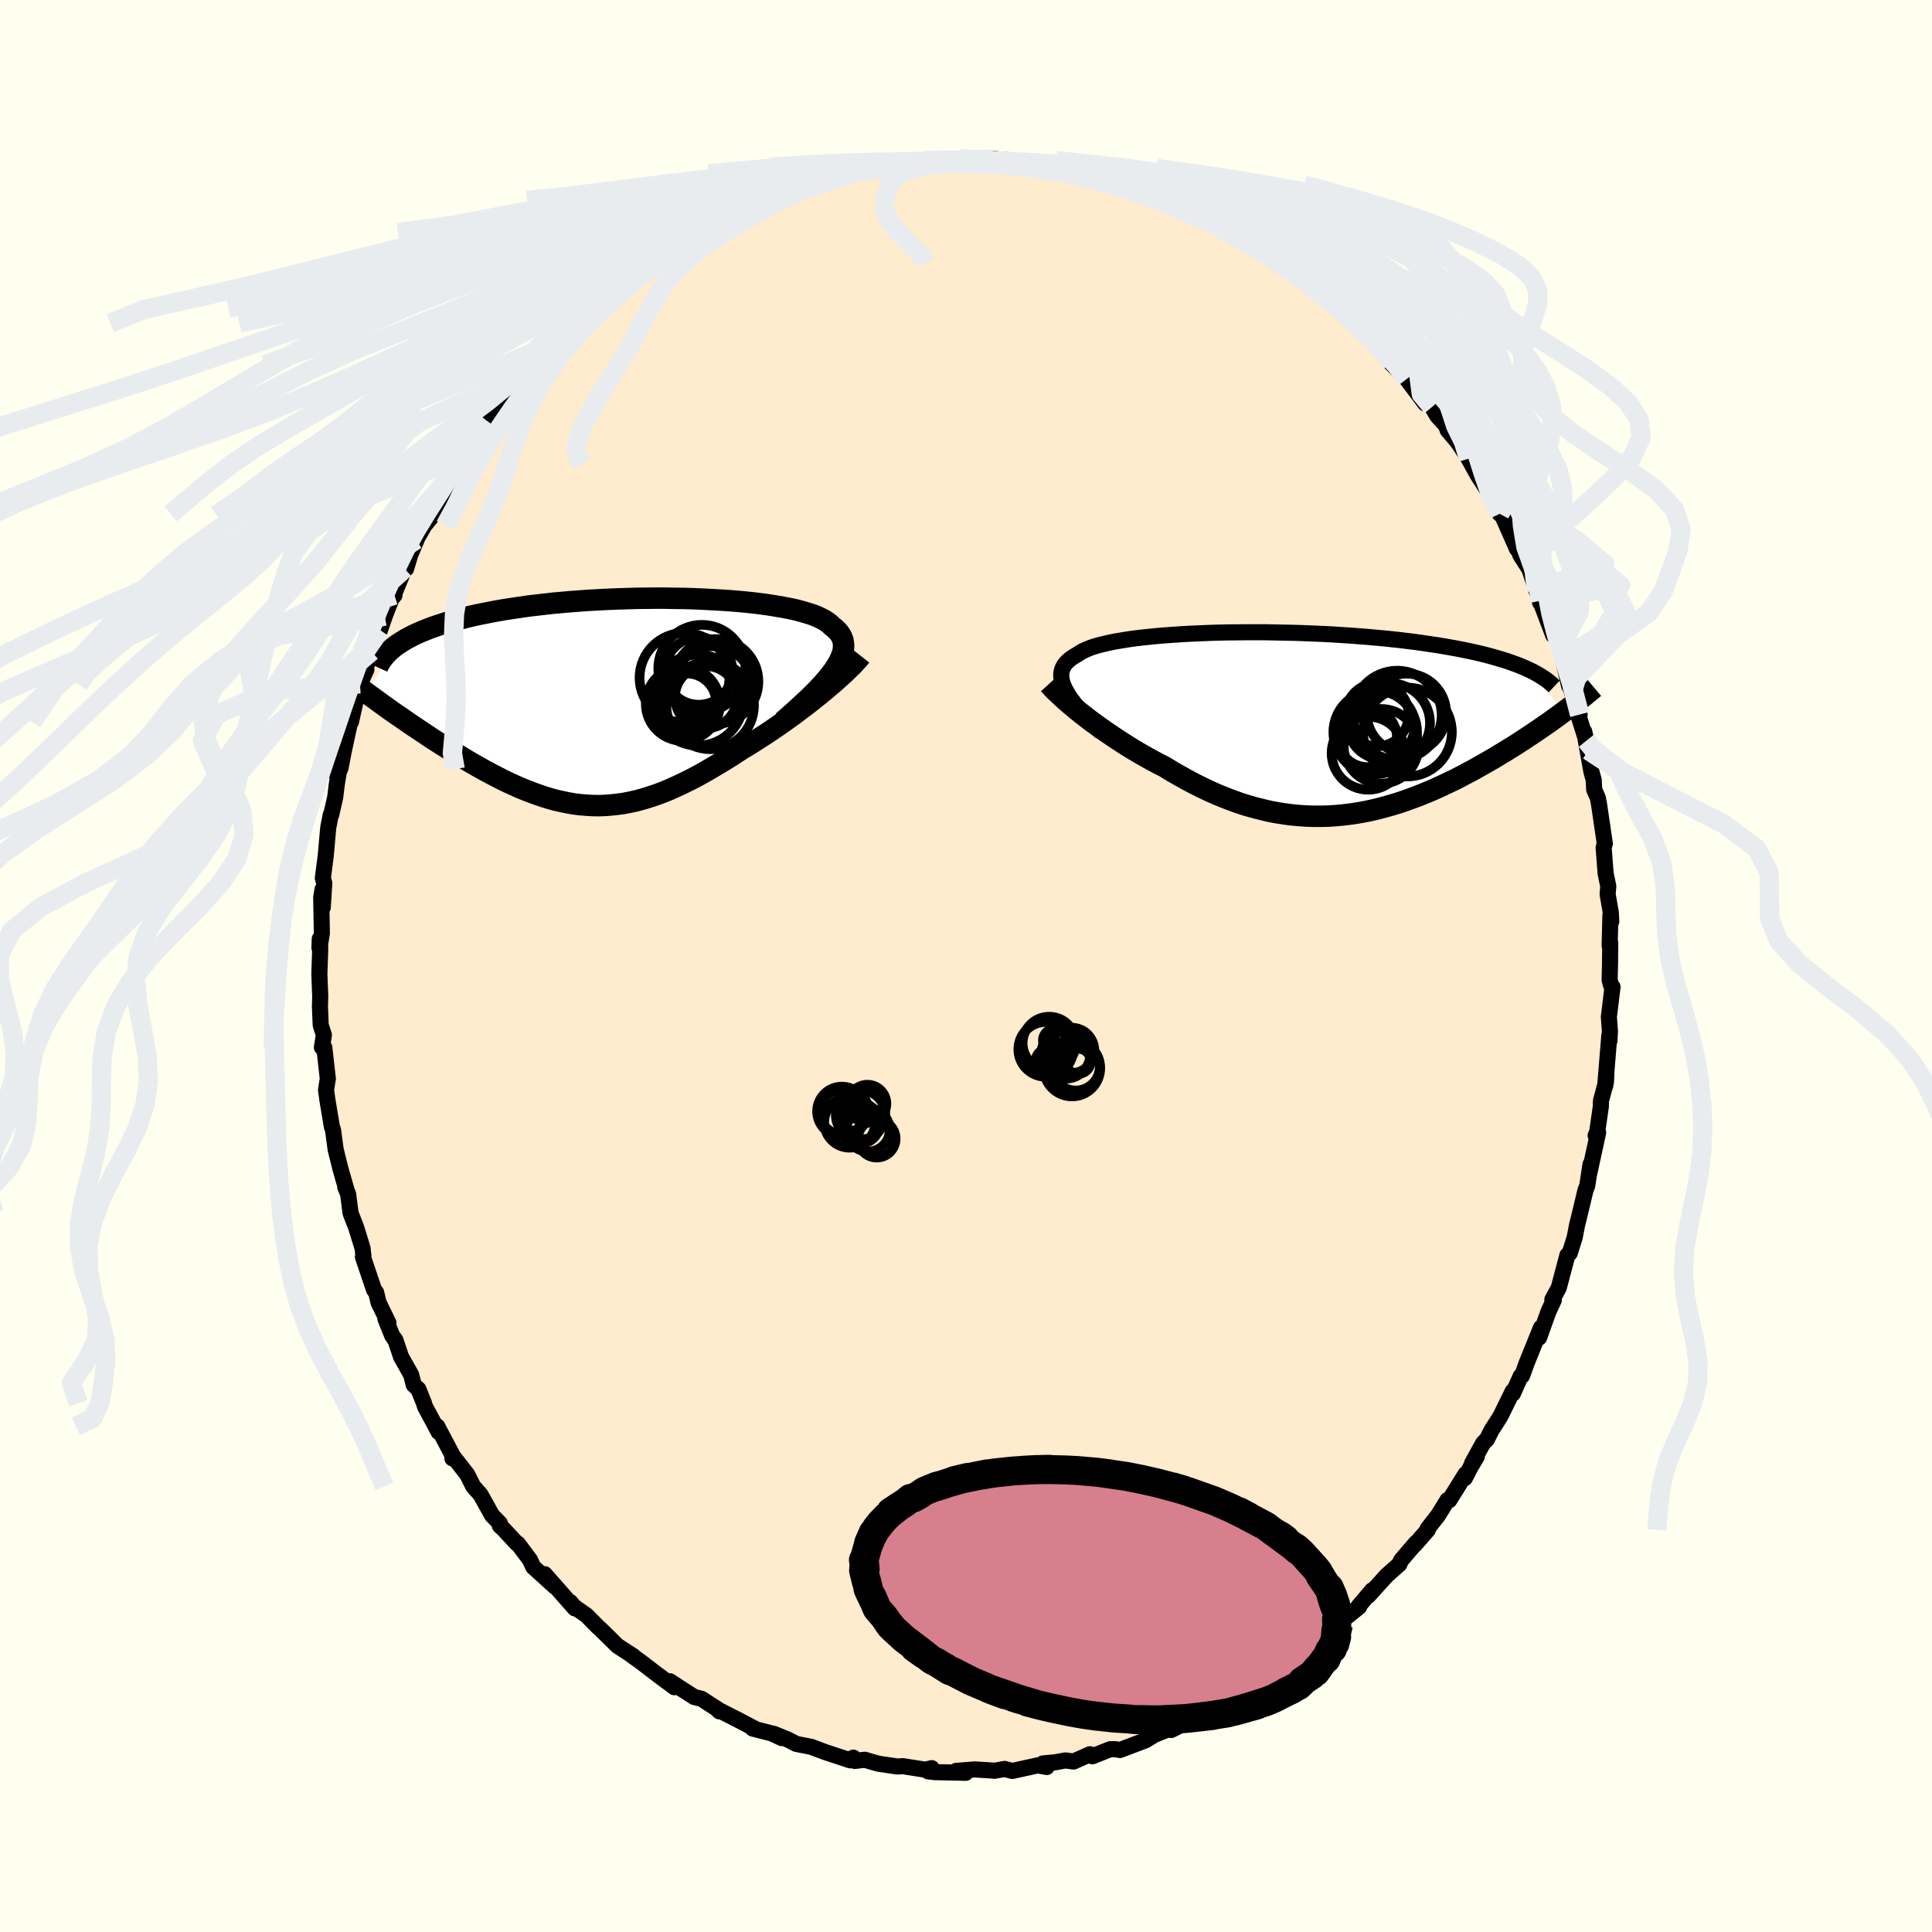 
  <svg viewBox="-100 -100 200 200" xmlns="http://www.w3.org/2000/svg" width="500" height="500" id="face-svg">
    <defs>
      <clipPath id="leftEyeClipPath">
        <polyline points="22.17,-3.17 22.44,-3.59 22.68,-3.98 22.86,-4.36 23.01,-4.72 23.12,-5.06 23.18,-5.39 23.2,-5.71 23.18,-6.01 23.13,-6.29 23.03,-6.56 22.9,-6.82 22.73,-7.07 22.52,-7.31 22.28,-7.53 22,-7.75 21.78,-7.97 21.5,-8.18 21.18,-8.39 20.81,-8.58 20.4,-8.77 19.93,-8.95 19.42,-9.11 18.87,-9.27 18.28,-9.43 17.64,-9.57 16.97,-9.7 16.26,-9.82 15.52,-9.94 14.74,-10.05 13.93,-10.15 13.1,-10.24 12.24,-10.32 11.35,-10.39 10.45,-10.45 9.53,-10.5 8.59,-10.55 7.63,-10.59 6.67,-10.62 5.69,-10.63 4.71,-10.65 3.73,-10.65 2.74,-10.64 1.75,-10.63 0.76,-10.6 -0.22,-10.57 -1.2,-10.53 -2.17,-10.48 -3.12,-10.43 -4.07,-10.36 -5.01,-10.29 -5.93,-10.21 -6.83,-10.13 -7.72,-10.03 -8.59,-9.93 -9.44,-9.83 -10.26,-9.71 -11.07,-9.59 -11.86,-9.47 -12.62,-9.34 -13.36,-9.2 -14.07,-9.06 -14.76,-8.92 -15.43,-8.77 -16.07,-8.61 -16.69,-8.45 -17.29,-8.29 -17.87,-8.13 -18.42,-7.95 -18.95,-7.78 -19.46,-7.6 -19.95,-7.41 -20.42,-7.22 -20.86,-7.03 -21.28,-6.84 -21.68,-6.63 -22.06,-6.43 -22.41,-6.22 -22.74,-6.01 -23.06,-5.8 -26.19,-0.84 -25.77,-0.53 -25.34,-0.22 -24.9,0.1 -24.46,0.42 -24,0.75 -23.54,1.08 -23.06,1.41 -22.58,1.74 -22.09,2.08 -21.6,2.42 -21.09,2.76 -20.58,3.1 -20.07,3.44 -19.55,3.79 -19.02,4.13 -18.48,4.48 -17.93,4.82 -17.37,5.17 -16.81,5.52 -16.24,5.86 -15.67,6.21 -15.08,6.55 -14.5,6.88 -13.91,7.21 -13.31,7.53 -12.71,7.84 -12.11,8.15 -11.51,8.44 -10.9,8.72 -10.29,8.99 -9.68,9.24 -9.06,9.48 -8.45,9.7 -7.83,9.91 -7.21,10.1 -6.59,10.27 -5.96,10.41 -5.34,10.54 -4.71,10.65 -4.08,10.73 -3.45,10.78 -2.81,10.82 -2.17,10.83 -1.53,10.81 -0.88,10.76 -0.23,10.69 0.43,10.6 1.1,10.47 1.77,10.32 2.44,10.14 3.12,9.93 3.81,9.7 4.51,9.44 5.21,9.15 5.92,8.83 6.64,8.49 7.37,8.13 8.11,7.74 8.85,7.33 9.6,6.89 10.36,6.44 11.13,5.97 11.9,5.48 12.68,4.97 13.29,4.6 13.91,4.22 14.51,3.83 15.12,3.44 15.72,3.04 16.32,2.63 16.92,2.21 17.5,1.8 18.08,1.38 18.65,0.95 19.21,0.53 19.75,0.11 20.29,-0.32 20.8,-0.73 21.31,-1.15" />
      </clipPath>
      <clipPath id="rightEyeClipPath">
        <polyline points="-24.07,-3.4 -24.24,-3.74 -24.37,-4.06 -24.46,-4.37 -24.51,-4.66 -24.53,-4.94 -24.52,-5.2 -24.47,-5.46 -24.38,-5.7 -24.26,-5.93 -24.11,-6.15 -23.92,-6.36 -23.7,-6.56 -23.45,-6.75 -23.17,-6.93 -22.86,-7.11 -22.6,-7.29 -22.3,-7.46 -21.95,-7.62 -21.56,-7.78 -21.13,-7.93 -20.65,-8.07 -20.12,-8.2 -19.56,-8.33 -18.96,-8.45 -18.32,-8.56 -17.64,-8.67 -16.93,-8.77 -16.19,-8.86 -15.41,-8.94 -14.61,-9.02 -13.77,-9.09 -12.92,-9.15 -12.04,-9.21 -11.13,-9.26 -10.21,-9.3 -9.28,-9.34 -8.33,-9.37 -7.36,-9.39 -6.39,-9.4 -5.41,-9.41 -4.42,-9.41 -3.44,-9.41 -2.44,-9.39 -1.45,-9.37 -0.46,-9.35 0.52,-9.32 1.5,-9.28 2.47,-9.24 3.43,-9.19 4.38,-9.13 5.31,-9.07 6.24,-9 7.15,-8.93 8.04,-8.85 8.91,-8.77 9.77,-8.68 10.6,-8.59 11.42,-8.49 12.22,-8.39 12.99,-8.28 13.74,-8.17 14.47,-8.06 15.18,-7.94 15.87,-7.82 16.53,-7.7 17.18,-7.57 17.8,-7.44 18.4,-7.31 18.99,-7.17 19.55,-7.03 20.1,-6.88 20.62,-6.73 21.12,-6.58 21.61,-6.43 22.07,-6.27 22.51,-6.11 22.93,-5.95 23.33,-5.78 23.72,-5.61 27.52,-1.2 27.14,-0.92 26.76,-0.64 26.37,-0.36 25.97,-0.07 25.55,0.22 25.13,0.51 24.69,0.81 24.24,1.11 23.79,1.41 23.32,1.72 22.85,2.03 22.36,2.34 21.86,2.65 21.36,2.96 20.84,3.27 20.32,3.59 19.78,3.9 19.22,4.22 18.66,4.54 18.09,4.86 17.5,5.17 16.9,5.49 16.3,5.8 15.68,6.1 15.05,6.4 14.42,6.69 13.77,6.98 13.12,7.25 12.45,7.52 11.78,7.77 11.1,8.02 10.41,8.25 9.72,8.46 9.02,8.66 8.31,8.85 7.59,9.02 6.87,9.17 6.14,9.3 5.41,9.41 4.67,9.5 3.93,9.57 3.18,9.62 2.43,9.64 1.67,9.64 0.91,9.62 0.14,9.57 -0.62,9.5 -1.39,9.4 -2.17,9.28 -2.95,9.13 -3.72,8.95 -4.5,8.75 -5.29,8.53 -6.07,8.28 -6.85,8 -7.63,7.7 -8.42,7.38 -9.2,7.03 -9.98,6.66 -10.76,6.27 -11.53,5.86 -12.3,5.43 -13.07,4.99 -13.83,4.52 -14.47,4.2 -15.1,3.86 -15.73,3.51 -16.35,3.16 -16.96,2.8 -17.56,2.43 -18.15,2.06 -18.73,1.68 -19.3,1.3 -19.86,0.92 -20.4,0.54 -20.93,0.16 -21.44,-0.21 -21.93,-0.59 -22.41,-0.96" />
      </clipPath>
      <filter id="fuzzy">
        <feTurbulence id="turbulence" baseFrequency="0.05" numOctaves="3" type="noise" result="noise" />
        <feDisplacementMap in="SourceGraphic" in2="noise" scale="2" />
      </filter>
      <linearGradient id="rainbowGradient" x1="0%" y1="0%" x2="100%" y2="0%">
        <stop offset="0%" style="stop-color: rgb(167, 133, 106); stop-opacity: 1" />
        <stop offset="50%" style="stop-color: rgb(145, 85, 61); stop-opacity: 1" />
        <stop offset="100%" style="stop-color: rgb(185, 55, 55); stop-opacity: 1" />
      </linearGradient>
    </defs>
    <rect x="-100" y="-100" width="100%" height="100%" fill="rgb(255, 255, 240)" />
    <polyline id="faceContour" points="66.67,-0.23 66.63,1.46 66.79,2.04 66.93,2.16 66.55,5.27 66.66,6.75 66.6,7.77 66.6,7.17 66.17,12.42 66.29,11.3 66.24,12.06 65.73,13.96 65.72,14.54 65.34,17.18 65.18,17.54 65.44,17.24 64.52,21.47 64.65,20.53 64.31,22.75 64.13,23.21 63.37,26.38 63.27,26.75 63.01,28.1 62.5,29.72 62.26,29.93 61.36,33.32 60.7,34.53 60.85,34.58 60.29,35.79 59.33,38.47 59.45,37.95 59.52,37.44 58.02,41.15 57.57,42.41 57.42,42.46 56.61,44.27 56.59,44.03 55.33,46.6 54.39,48.08 53.92,49.01 53.53,49.4 52.39,51.47 52.89,50.76 52.22,51.9 51.64,53.02 51.71,52.6 50.03,55.3 49.85,55.28 48.86,56.88 47.79,58.25 47.81,58.37 46.49,59.88 46.58,59.72 45.04,61.52 44.86,61.93 43.56,63.08 41.64,65.2 42.05,64.62 40.63,66.29 40.7,66.34 39.52,67.29 37.42,68.79 36.69,69.74 36.47,70.09 35.31,70.66 34.49,71.39 34.25,71.58 32.05,72.86 32.65,72.67 30.02,74.49 29.97,74.46 29.21,74.92 29.36,74.83 28.69,75.09 25.59,76.83 24.85,77.45 23.22,77.99 22.89,78.15 23.71,77.84 21.24,79.09 20.9,79.03 18.67,79.93 19.71,79.46 18.58,80.16 15.94,81.16 15.43,81.07 14.92,81.08 13.09,81.81 12.83,81.6 11.14,82.35 10.29,82.24 9.24,82.43 7.96,82.55 8.36,82.92 7.43,82.75 4.79,83.33 4,83.12 2.95,83.31 2.82,83.29 0.91,83.17 -1.01,83.32 -0.03,83.52 -3.23,83.45 -3.92,83.37 -3.55,83.04 -4.21,83.2 -6.55,82.83 -7.1,82.87 -9.05,82.58 -9.77,82.38 -10.47,82.17 -11.51,82.29 -11.67,81.95 -11.99,82.23 -14.59,81.37 -16.03,80.83 -17.57,80.53 -18.46,80.07 -19.88,79.49 -19.06,79.93 -20.12,79.44 -22.08,78.94 -21.81,78.98 -23.62,78.03 -25.76,76.94 -25.53,77.16 -25.43,77.12 -27.38,75.86 -28.14,75.67 -29.67,74.69 -30.66,74.04 -30.19,74.66 -32.04,73.28 -33.66,72.04 -34.81,71.21 -34.43,71.45 -36.08,70.38 -36.94,69.53 -37.88,68.61 -38.11,68.41 -39.27,67.23 -40.54,66.34 -40.97,65.84 -40.49,66.5 -43.61,62.96 -42.54,64.26 -44.8,62.21 -45.14,61.47 -46.39,59.8 -46.47,59.8 -47.85,58.32 -48.26,57.94 -48.25,57.7 -49.06,56.87 -50.25,54.73 -51.01,53.87 -51.63,52.64 -53.1,50.75 -53.17,50.97 -53.15,50.66 -54.74,47.65 -54.59,48.25 -54.96,47.55 -56,45.62 -56.11,45.25 -56.69,43.81 -57.17,43.36 -57.44,42.31 -58.48,40.47 -59.06,38.74 -59.4,38.27 -60.1,36.53 -59.79,36.94 -60.81,34.85 -61.06,33.8 -61.28,33.52 -62.43,30.12 -62.38,30.01 -62.47,29.21 -63.13,27.07 -63.71,25.58 -63.96,23.62 -64.26,22.88 -64.13,23.18 -64.75,21.02 -65.25,19.01 -65.42,17.77 -65.52,16.99 -65.64,16.66 -66.1,13.91 -66.25,12.84 -66.06,11.63 -66.08,11.53 -66.43,8.43 -66.68,8.42 -66.47,7.15 -66.8,6.13 -66.88,4.19 -66.85,3.16 -66.94,0.83 -66.85,-1.79 -66.9,-2.81 -66.93,-1.86 -66.68,-3.39 -66.75,-7.1 -66.61,-7.93 -66.59,-6.06 -66.43,-8.57 -66.58,-9.09 -66.28,-11.41 -66.02,-14.33 -65.76,-15.65 -65.72,-15.63 -65.3,-17.47 -65.14,-18.78 -64.88,-20.38 -65.1,-19.64 -64.75,-20.49 -64.42,-22.21 -63.65,-25.74 -63.67,-25.27 -62.8,-29.14 -62.07,-30.69 -62.52,-29.7 -62.74,-29.21 -61.54,-32.57 -60.73,-34.81 -60.66,-34.78 -60.17,-36.22 -59.46,-38.03 -59.16,-38.39 -59.34,-38.18 -58.12,-41.13 -57.96,-41.13 -57.54,-42.54 -56.86,-44.16 -56.92,-44.12 -56.07,-45.59 -55.17,-46.71 -55.13,-46.79 -54.34,-48.24 -52.72,-51.32 -52.18,-51.98 -53.03,-51.01 -52,-52.5 -50.64,-54.43 -50.72,-54.35 -49.62,-55.99 -49.53,-56.37 -47.9,-58.15 -48.32,-57.97 -45.91,-60.82 -46.13,-60.41 -45.41,-61.5 -44.7,-62.24 -42.96,-64.14 -42.48,-64.52 -41.59,-65.32 -39.82,-67.18 -40.45,-66.55 -39.72,-67.03 -38.75,-68.12 -38.41,-68.05 -37.7,-69.11 -35.39,-70.74 -34.75,-71.19 -34.56,-71.12 -32.52,-72.77 -31.73,-73.25 -32.39,-73.1 -30.41,-74.55 -29.94,-74.35 -27.98,-75.92 -27.09,-76.01 -26.58,-76.45 -25,-77.53 -24.02,-78.01 -23.02,-78.23 -21.18,-79.25 -21.81,-78.87 -20.5,-79.42 -19.92,-79.51 -17.09,-80.57 -17.15,-80.83 -15.31,-81.11 -15.64,-80.87 -14.66,-81.26 -13.22,-81.64 -11.44,-82.16 -12.33,-82 -10.28,-82.52 -9.51,-82.69 -8.13,-82.78 -6.35,-83.19 -7.15,-82.89 -5.51,-83.22 -4.45,-83.11 -2.53,-83.25 -2.65,-83.4 -0.69,-83.49 -0.34,-83.56 0.19,-83.35 1.33,-83.21 2.82,-83.54 4.86,-83.38 6.7,-82.99 6.9,-82.79 7.66,-82.81 9.77,-82.67 10.03,-82.42 9.63,-82.48 10.82,-82.14 12.79,-81.65 13.11,-81.95 15.13,-80.98 15.94,-80.81 16.85,-80.74 16.76,-80.87 19.39,-79.6 20.47,-79.53 19.2,-79.8 21.98,-78.84 23.36,-78.14 22.54,-78.51 24.01,-77.92 24.47,-77.74 27.2,-76.38 28.27,-75.56 29.29,-74.9 30.61,-74.23 29.09,-74.88 31.56,-73.32 32.82,-72.63 33.19,-72.61 34.76,-71.23 33.94,-71.66 35.27,-70.69 36.55,-69.63 37.97,-68.67 39.03,-67.81 38.88,-67.79 39.72,-67.22 41.01,-65.85 41.35,-65.58 43.07,-63.59 44.49,-62.19 44.31,-62.51 44.03,-62.37 45.62,-60.77 47.53,-58.23 46.86,-59.57 48.24,-57.87 48.78,-56.95 49.7,-55.94 49.86,-55.47 50.74,-54.43 51.12,-53.92 52.03,-52.52 52.95,-50.85 54.03,-49.17 54.09,-49.04 54.96,-47.63 55.25,-46.81 55.53,-46.59 57.04,-43.17 56.83,-44.09 57.4,-42.5 58.33,-41.07 59.06,-38.84 59.5,-37.82 59.43,-37.62 59.37,-37.97 60.78,-34.25 60.75,-34.64 61.6,-32.81 61.8,-31.69 62.44,-28.98 62.16,-30.25 62.74,-28.29 63.52,-26.03 63.24,-26.44 64.22,-23.32 64.43,-22.32 64,-24.27 64.74,-20.13 64.98,-19.26 65.03,-18.27 65.41,-17.39 65.53,-16.76 66.01,-13.48 66.13,-12.68 66.01,-12.24 66.21,-9.61 66.49,-8.24 66.42,-7.43 66.75,-5.54 66.8,-4.62 66.71,-5.27 66.63,-2.12 66.69,-2.43 66.67,-0.23 66.63,1.46" fill="rgb(255, 235, 205)" stroke="black" stroke-width="1.667" stroke-linejoin="round" filter="url(#fuzzy)" />
    <g transform="translate(34.39 -25.14)">
      <polyline id="rightCountour" points="-24.07,-3.4 -24.24,-3.74 -24.37,-4.06 -24.46,-4.37 -24.51,-4.66 -24.53,-4.94 -24.52,-5.2 -24.47,-5.46 -24.38,-5.7 -24.26,-5.93 -24.11,-6.15 -23.92,-6.36 -23.7,-6.56 -23.45,-6.75 -23.17,-6.93 -22.86,-7.11 -22.6,-7.29 -22.3,-7.46 -21.95,-7.62 -21.56,-7.78 -21.13,-7.93 -20.65,-8.07 -20.12,-8.2 -19.56,-8.33 -18.96,-8.45 -18.32,-8.56 -17.64,-8.67 -16.93,-8.77 -16.19,-8.86 -15.41,-8.94 -14.61,-9.02 -13.77,-9.09 -12.92,-9.15 -12.04,-9.21 -11.13,-9.26 -10.21,-9.3 -9.28,-9.34 -8.33,-9.37 -7.36,-9.39 -6.39,-9.4 -5.41,-9.41 -4.42,-9.41 -3.44,-9.41 -2.44,-9.39 -1.45,-9.37 -0.46,-9.35 0.52,-9.32 1.5,-9.28 2.47,-9.24 3.43,-9.19 4.38,-9.13 5.31,-9.07 6.24,-9 7.15,-8.93 8.04,-8.85 8.91,-8.77 9.77,-8.68 10.6,-8.59 11.42,-8.49 12.22,-8.39 12.99,-8.28 13.74,-8.17 14.47,-8.06 15.18,-7.94 15.87,-7.82 16.53,-7.7 17.18,-7.57 17.8,-7.44 18.4,-7.31 18.99,-7.17 19.55,-7.03 20.1,-6.88 20.62,-6.73 21.12,-6.58 21.61,-6.43 22.07,-6.27 22.51,-6.11 22.93,-5.95 23.33,-5.78 23.72,-5.61 27.52,-1.2 27.14,-0.92 26.76,-0.64 26.37,-0.36 25.97,-0.07 25.55,0.22 25.13,0.51 24.69,0.81 24.24,1.11 23.79,1.41 23.32,1.72 22.85,2.03 22.36,2.34 21.86,2.65 21.36,2.96 20.84,3.27 20.32,3.59 19.78,3.9 19.22,4.22 18.66,4.54 18.09,4.86 17.5,5.17 16.9,5.49 16.3,5.8 15.68,6.1 15.05,6.4 14.42,6.69 13.77,6.98 13.12,7.25 12.45,7.52 11.78,7.77 11.1,8.02 10.41,8.25 9.72,8.46 9.02,8.66 8.31,8.85 7.59,9.02 6.87,9.17 6.14,9.3 5.41,9.41 4.67,9.5 3.93,9.57 3.18,9.62 2.43,9.64 1.67,9.64 0.91,9.62 0.14,9.57 -0.62,9.5 -1.39,9.4 -2.17,9.28 -2.95,9.13 -3.72,8.95 -4.5,8.75 -5.29,8.53 -6.07,8.28 -6.85,8 -7.63,7.7 -8.42,7.38 -9.2,7.03 -9.98,6.66 -10.76,6.27 -11.53,5.86 -12.3,5.43 -13.07,4.99 -13.83,4.52 -14.47,4.2 -15.1,3.86 -15.73,3.51 -16.35,3.16 -16.96,2.8 -17.56,2.43 -18.15,2.06 -18.73,1.68 -19.3,1.3 -19.86,0.92 -20.4,0.54 -20.93,0.16 -21.44,-0.21 -21.93,-0.59 -22.41,-0.96" fill="white" stroke="white" stroke-width="0" stroke-linejoin="round" filter="url(#fuzzy)" />
    </g>
    <g transform="translate(-35.87 -27.43)">
      <polyline id="leftCountour" points="22.17,-3.17 22.44,-3.59 22.68,-3.98 22.86,-4.36 23.01,-4.72 23.12,-5.06 23.18,-5.39 23.2,-5.71 23.18,-6.01 23.13,-6.29 23.03,-6.56 22.9,-6.82 22.73,-7.07 22.52,-7.31 22.28,-7.53 22,-7.75 21.78,-7.97 21.5,-8.18 21.18,-8.39 20.81,-8.58 20.4,-8.77 19.93,-8.95 19.42,-9.11 18.87,-9.27 18.28,-9.43 17.64,-9.57 16.97,-9.7 16.26,-9.82 15.52,-9.94 14.74,-10.05 13.93,-10.15 13.1,-10.24 12.24,-10.32 11.35,-10.39 10.45,-10.45 9.53,-10.5 8.59,-10.55 7.63,-10.59 6.67,-10.62 5.69,-10.63 4.71,-10.65 3.73,-10.65 2.74,-10.64 1.75,-10.63 0.76,-10.6 -0.22,-10.57 -1.2,-10.53 -2.17,-10.48 -3.12,-10.43 -4.07,-10.36 -5.01,-10.29 -5.93,-10.21 -6.83,-10.13 -7.72,-10.03 -8.59,-9.93 -9.44,-9.83 -10.26,-9.71 -11.07,-9.59 -11.86,-9.47 -12.62,-9.34 -13.36,-9.2 -14.07,-9.06 -14.76,-8.92 -15.43,-8.77 -16.07,-8.61 -16.69,-8.45 -17.29,-8.29 -17.87,-8.13 -18.42,-7.95 -18.95,-7.78 -19.46,-7.6 -19.95,-7.41 -20.42,-7.22 -20.86,-7.03 -21.28,-6.84 -21.68,-6.63 -22.06,-6.43 -22.41,-6.22 -22.74,-6.01 -23.06,-5.8 -26.19,-0.84 -25.77,-0.53 -25.34,-0.22 -24.9,0.1 -24.46,0.42 -24,0.75 -23.54,1.08 -23.06,1.41 -22.58,1.74 -22.09,2.08 -21.6,2.42 -21.09,2.76 -20.58,3.1 -20.07,3.44 -19.55,3.79 -19.02,4.13 -18.48,4.48 -17.93,4.82 -17.37,5.17 -16.81,5.52 -16.24,5.86 -15.67,6.21 -15.08,6.55 -14.5,6.88 -13.91,7.21 -13.31,7.53 -12.71,7.84 -12.11,8.15 -11.51,8.44 -10.9,8.72 -10.29,8.99 -9.68,9.24 -9.06,9.48 -8.45,9.7 -7.83,9.91 -7.21,10.1 -6.59,10.27 -5.96,10.41 -5.34,10.54 -4.71,10.65 -4.08,10.73 -3.45,10.78 -2.81,10.82 -2.17,10.83 -1.53,10.81 -0.88,10.76 -0.23,10.69 0.43,10.6 1.1,10.47 1.77,10.32 2.44,10.14 3.12,9.93 3.81,9.7 4.51,9.44 5.21,9.15 5.92,8.83 6.64,8.49 7.37,8.13 8.11,7.74 8.85,7.33 9.6,6.89 10.36,6.44 11.13,5.97 11.9,5.48 12.68,4.97 13.29,4.6 13.91,4.22 14.51,3.83 15.12,3.44 15.72,3.04 16.32,2.63 16.92,2.21 17.5,1.8 18.08,1.38 18.65,0.95 19.21,0.53 19.75,0.11 20.29,-0.32 20.8,-0.73 21.31,-1.15" fill="white" stroke="white" stroke-width="0" stroke-linejoin="round" filter="url(#fuzzy)" />
    </g>
    <g transform="translate(34.39 -25.14)">
      <polyline id="rightUpper" points="-20.42,0.93 -20.95,0.41 -21.44,-0.1 -21.9,-0.58 -22.32,-1.03 -22.7,-1.47 -23.05,-1.89 -23.36,-2.3 -23.64,-2.68 -23.87,-3.05 -24.07,-3.4 -24.24,-3.74 -24.37,-4.06 -24.46,-4.37 -24.51,-4.66 -24.53,-4.94 -24.52,-5.2 -24.47,-5.46 -24.38,-5.7 -24.26,-5.93 -24.11,-6.15 -23.92,-6.36 -23.7,-6.56 -23.45,-6.75 -23.17,-6.93 -22.86,-7.11 -22.6,-7.29 -22.3,-7.46 -21.95,-7.62 -21.56,-7.78 -21.13,-7.93 -20.65,-8.07 -20.12,-8.2 -19.56,-8.33 -18.96,-8.45 -18.32,-8.56 -17.64,-8.67 -16.93,-8.77 -16.19,-8.86 -15.41,-8.94 -14.61,-9.02 -13.77,-9.09 -12.92,-9.15 -12.04,-9.21 -11.13,-9.26 -10.21,-9.3 -9.28,-9.34 -8.33,-9.37 -7.36,-9.39 -6.39,-9.4 -5.41,-9.41 -4.42,-9.41 -3.44,-9.41 -2.44,-9.39 -1.45,-9.37 -0.46,-9.35 0.52,-9.32 1.5,-9.28 2.47,-9.24 3.43,-9.19 4.38,-9.13 5.31,-9.07 6.24,-9 7.15,-8.93 8.04,-8.85 8.91,-8.77 9.77,-8.68 10.6,-8.59 11.42,-8.49 12.22,-8.39 12.99,-8.28 13.74,-8.17 14.47,-8.06 15.18,-7.94 15.87,-7.82 16.53,-7.7 17.18,-7.57 17.8,-7.44 18.4,-7.31 18.99,-7.17 19.55,-7.03 20.1,-6.88 20.62,-6.73 21.12,-6.58 21.61,-6.43 22.07,-6.27 22.51,-6.11 22.93,-5.95 23.33,-5.78 23.72,-5.61 24.08,-5.44 24.42,-5.27 24.74,-5.09 25.05,-4.91 25.33,-4.73 25.6,-4.55 25.85,-4.37 26.08,-4.18 26.3,-3.99 26.5,-3.8" fill="none" stroke="black" stroke-width="1.667" stroke-linejoin="round" filter="url(#fuzzy)" />
      <polyline id="rightLower" points="-25.81,-4.05 -25.6,-3.82 -25.36,-3.56 -25.09,-3.29 -24.78,-3 -24.45,-2.69 -24.09,-2.36 -23.71,-2.03 -23.29,-1.68 -22.86,-1.32 -22.41,-0.96 -21.93,-0.59 -21.44,-0.21 -20.93,0.16 -20.4,0.54 -19.86,0.92 -19.3,1.3 -18.73,1.68 -18.15,2.06 -17.56,2.43 -16.96,2.8 -16.35,3.16 -15.73,3.51 -15.1,3.86 -14.47,4.2 -13.83,4.52 -13.07,4.99 -12.3,5.43 -11.53,5.86 -10.76,6.27 -9.98,6.66 -9.2,7.03 -8.42,7.38 -7.63,7.7 -6.85,8 -6.07,8.28 -5.29,8.53 -4.5,8.75 -3.72,8.95 -2.95,9.13 -2.17,9.28 -1.39,9.4 -0.62,9.5 0.14,9.57 0.91,9.62 1.67,9.64 2.43,9.64 3.18,9.62 3.93,9.57 4.67,9.5 5.41,9.41 6.14,9.3 6.87,9.17 7.59,9.02 8.31,8.85 9.02,8.66 9.72,8.46 10.41,8.25 11.1,8.02 11.78,7.77 12.45,7.52 13.12,7.25 13.77,6.98 14.42,6.69 15.05,6.4 15.68,6.1 16.3,5.8 16.9,5.49 17.5,5.17 18.09,4.86 18.66,4.54 19.22,4.22 19.78,3.9 20.32,3.59 20.84,3.27 21.36,2.96 21.86,2.65 22.36,2.34 22.85,2.03 23.32,1.72 23.79,1.41 24.24,1.11 24.69,0.81 25.13,0.51 25.55,0.22 25.97,-0.07 26.37,-0.36 26.76,-0.64 27.14,-0.92 27.52,-1.2 27.88,-1.47 28.23,-1.73 28.57,-1.99 28.89,-2.25 29.21,-2.5 29.52,-2.74 29.81,-2.98 30.1,-3.22 30.38,-3.45 30.64,-3.67" fill="none" stroke="black" stroke-width="2.222" stroke-linejoin="round" filter="url(#fuzzy)" />
      <circle r="3.048" cx="7.176" cy="1.504" stroke="black" fill="none" stroke-width="1.0" filter="url(#fuzzy)" clip-path="url(#rightEyeClipPath)" /><circle r="4.606" cx="10.246" cy="-0.826" stroke="black" fill="none" stroke-width="1.0" filter="url(#fuzzy)" clip-path="url(#rightEyeClipPath)" /><circle r="4.11" cx="11.211" cy="-1.016" stroke="black" fill="none" stroke-width="1.0" filter="url(#fuzzy)" clip-path="url(#rightEyeClipPath)" /><circle r="3.864" cx="8.576" cy="2.394" stroke="black" fill="none" stroke-width="1.0" filter="url(#fuzzy)" clip-path="url(#rightEyeClipPath)" /><circle r="3.268" cx="8.166" cy="-0.876" stroke="black" fill="none" stroke-width="1.0" filter="url(#fuzzy)" clip-path="url(#rightEyeClipPath)" /><circle r="4.598" cx="11.306" cy="0.919" stroke="black" fill="none" stroke-width="1.0" filter="url(#fuzzy)" clip-path="url(#rightEyeClipPath)" /><circle r="4.112" cx="9.531" cy="-0.006" stroke="black" fill="none" stroke-width="1.0" filter="url(#fuzzy)" clip-path="url(#rightEyeClipPath)" /><circle r="3.454" cx="8.616" cy="0.244" stroke="black" fill="none" stroke-width="1.0" filter="url(#fuzzy)" clip-path="url(#rightEyeClipPath)" /><circle r="3.782" cx="7.241" cy="3.109" stroke="black" fill="none" stroke-width="1.0" filter="url(#fuzzy)" clip-path="url(#rightEyeClipPath)" /><circle r="4.332" cx="7.971" cy="0.944" stroke="black" fill="none" stroke-width="1.0" filter="url(#fuzzy)" clip-path="url(#rightEyeClipPath)" />
      </g>
    <g transform="translate(-35.87 -27.43)">
      <polyline id="leftUpper" points="16.9,2.14 17.63,1.5 18.32,0.88 18.96,0.29 19.56,-0.27 20.11,-0.81 20.61,-1.32 21.07,-1.82 21.48,-2.29 21.84,-2.74 22.17,-3.17 22.44,-3.59 22.68,-3.98 22.86,-4.36 23.01,-4.72 23.12,-5.06 23.18,-5.39 23.2,-5.71 23.18,-6.01 23.13,-6.29 23.03,-6.56 22.9,-6.82 22.73,-7.07 22.52,-7.31 22.28,-7.53 22,-7.75 21.78,-7.97 21.5,-8.18 21.18,-8.39 20.81,-8.58 20.4,-8.77 19.93,-8.95 19.42,-9.11 18.87,-9.27 18.28,-9.43 17.64,-9.57 16.97,-9.7 16.26,-9.82 15.52,-9.94 14.74,-10.05 13.93,-10.15 13.1,-10.24 12.24,-10.32 11.35,-10.39 10.45,-10.45 9.53,-10.5 8.59,-10.55 7.63,-10.59 6.67,-10.62 5.69,-10.63 4.71,-10.65 3.73,-10.65 2.74,-10.64 1.75,-10.63 0.76,-10.6 -0.22,-10.57 -1.2,-10.53 -2.17,-10.48 -3.12,-10.43 -4.07,-10.36 -5.01,-10.29 -5.93,-10.21 -6.83,-10.13 -7.72,-10.03 -8.59,-9.93 -9.44,-9.83 -10.26,-9.71 -11.07,-9.59 -11.86,-9.47 -12.62,-9.34 -13.36,-9.2 -14.07,-9.06 -14.76,-8.92 -15.43,-8.77 -16.07,-8.61 -16.69,-8.45 -17.29,-8.29 -17.87,-8.13 -18.42,-7.95 -18.95,-7.78 -19.46,-7.6 -19.95,-7.41 -20.42,-7.22 -20.86,-7.03 -21.28,-6.84 -21.68,-6.63 -22.06,-6.43 -22.41,-6.22 -22.74,-6.01 -23.06,-5.8 -23.35,-5.58 -23.61,-5.36 -23.86,-5.14 -24.09,-4.91 -24.3,-4.68 -24.49,-4.45 -24.66,-4.21 -24.81,-3.98 -24.94,-3.74 -25.05,-3.5" fill="none" stroke="black" stroke-width="2.222" stroke-linejoin="round" filter="url(#fuzzy)" />
      <polyline id="leftLower" points="24.98,-4.67 24.76,-4.39 24.49,-4.1 24.2,-3.78 23.86,-3.44 23.5,-3.09 23.11,-2.72 22.69,-2.35 22.25,-1.95 21.79,-1.56 21.31,-1.15 20.8,-0.73 20.29,-0.32 19.75,0.11 19.21,0.53 18.65,0.95 18.08,1.38 17.5,1.8 16.92,2.21 16.32,2.63 15.72,3.04 15.12,3.44 14.51,3.83 13.91,4.22 13.29,4.6 12.68,4.97 11.9,5.48 11.13,5.97 10.36,6.44 9.6,6.89 8.85,7.33 8.11,7.74 7.37,8.13 6.64,8.49 5.92,8.83 5.21,9.15 4.51,9.44 3.81,9.7 3.12,9.93 2.44,10.14 1.77,10.32 1.1,10.47 0.43,10.6 -0.23,10.69 -0.88,10.76 -1.53,10.81 -2.17,10.83 -2.81,10.82 -3.45,10.78 -4.08,10.73 -4.71,10.65 -5.34,10.54 -5.96,10.41 -6.59,10.27 -7.21,10.1 -7.83,9.91 -8.45,9.7 -9.06,9.48 -9.68,9.24 -10.29,8.99 -10.9,8.72 -11.51,8.44 -12.11,8.15 -12.71,7.84 -13.31,7.53 -13.91,7.21 -14.5,6.88 -15.08,6.55 -15.67,6.21 -16.24,5.86 -16.81,5.52 -17.37,5.17 -17.93,4.82 -18.48,4.48 -19.02,4.13 -19.55,3.79 -20.07,3.44 -20.58,3.1 -21.09,2.76 -21.6,2.42 -22.09,2.08 -22.58,1.74 -23.06,1.41 -23.54,1.08 -24,0.75 -24.46,0.42 -24.9,0.1 -25.34,-0.22 -25.77,-0.53 -26.19,-0.84 -26.6,-1.14 -27,-1.44 -27.39,-1.74 -27.77,-2.02 -28.14,-2.31 -28.5,-2.58 -28.84,-2.86 -29.18,-3.12 -29.51,-3.38 -29.83,-3.64" fill="none" stroke="black" stroke-width="2.222" stroke-linejoin="round" filter="url(#fuzzy)" />
      <circle r="3.218" cx="8.957" cy="-0.397" stroke="black" fill="none" stroke-width="1.0" filter="url(#fuzzy)" clip-path="url(#leftEyeClipPath)" /><circle r="4.514" cx="8.527" cy="-3.372" stroke="black" fill="none" stroke-width="1.0" filter="url(#fuzzy)" clip-path="url(#leftEyeClipPath)" /><circle r="4.706" cx="8.127" cy="-0.092" stroke="black" fill="none" stroke-width="1.0" filter="url(#fuzzy)" clip-path="url(#leftEyeClipPath)" /><circle r="3.838" cx="6.562" cy="0.288" stroke="black" fill="none" stroke-width="1.0" filter="url(#fuzzy)" clip-path="url(#leftEyeClipPath)" /><circle r="4.03" cx="9.682" cy="-1.642" stroke="black" fill="none" stroke-width="1.0" filter="url(#fuzzy)" clip-path="url(#leftEyeClipPath)" /><circle r="4.536" cx="9.382" cy="0.448" stroke="black" fill="none" stroke-width="1.0" filter="url(#fuzzy)" clip-path="url(#leftEyeClipPath)" /><circle r="3.034" cx="6.982" cy="0.183" stroke="black" fill="none" stroke-width="1.0" filter="url(#fuzzy)" clip-path="url(#leftEyeClipPath)" /><circle r="3.49" cx="8.197" cy="-3.107" stroke="black" fill="none" stroke-width="1.0" filter="url(#fuzzy)" clip-path="url(#leftEyeClipPath)" /><circle r="4.648" cx="6.727" cy="-2.412" stroke="black" fill="none" stroke-width="1.0" filter="url(#fuzzy)" clip-path="url(#leftEyeClipPath)" /><circle r="4.392" cx="9.987" cy="-2.027" stroke="black" fill="none" stroke-width="1.0" filter="url(#fuzzy)" clip-path="url(#leftEyeClipPath)" />
    </g>
    <g id="hairs">
      <polyline points="-8.13,-82.78 -10.04,-82.46 -12.04,-82.02 -14.13,-81.53 -16.27,-80.98 -18.49,-80.37 -20.91,-79.67 -23.59,-78.87 -26.57,-77.98 -29.78,-76.99 -33.14,-75.91 -36.53,-74.75 -39.84,-73.53 -43.01,-72.24 -46.06,-70.92 -49.08,-69.57 -52.25,-68.2 -55.73,-66.78 -59.56,-65.27 -63.6,-63.63 -67.56,-61.84 -71.3,-59.96 -75.07,-58.04 -79.24,-56.15 -83.43,-54.31 -86.27,-52.5" fill="none" stroke="rgb(233, 236, 239)" stroke-width="2" stroke-linejoin="round" filter="url(#fuzzy)" /><polyline points="-9.51,-82.69 -11.68,-82.11 -13.46,-81.58 -15.25,-81.03 -17.1,-80.41 -18.98,-79.72 -20.85,-78.95 -22.73,-78.1 -24.62,-77.15 -26.5,-76.11 -28.37,-75 -30.19,-73.84 -31.96,-72.63 -33.68,-71.37 -35.35,-70.08 -36.96,-68.74 -38.53,-67.37 -40.04,-65.94 -41.5,-64.45 -42.92,-62.89 -44.29,-61.24 -45.64,-59.48 -46.98,-57.64 -48.29,-55.71 -49.55,-53.75 -50.73,-51.75 -51.81,-49.69 -52.86,-47.51 -53.91,-45.59" fill="none" stroke="rgb(233, 236, 239)" stroke-width="2" stroke-linejoin="round" filter="url(#fuzzy)" /><polyline points="-10.28,-82.52 -11.72,-82.05 -13.41,-81.53 -15.08,-80.98 -16.75,-80.37 -18.39,-79.67 -19.99,-78.86 -21.63,-77.96 -23.33,-76.96 -25.09,-75.88 -26.83,-74.71 -28.43,-73.48 -29.81,-72.19 -30.96,-70.86 -31.89,-69.51 -32.69,-68.13 -33.44,-66.7 -34.26,-65.17 -35.2,-63.52 -36.28,-61.75 -37.44,-59.89 -38.58,-58 -39.56,-56.15 -40.2,-54.43 -40.34,-52.94 -39.72,-51.98" fill="none" stroke="rgb(233, 236, 239)" stroke-width="2" stroke-linejoin="round" filter="url(#fuzzy)" /><polyline points="-10.28,-82.52 -13.14,-82.05 -15.32,-81.52 -16.83,-80.97 -18.31,-80.36 -20.03,-79.65 -22.03,-78.84 -24.28,-77.93 -26.72,-76.93 -29.31,-75.83 -32,-74.66 -34.75,-73.42 -37.53,-72.13 -40.35,-70.8 -43.22,-69.44 -46.14,-68.04 -49.09,-66.58 -51.99,-65.03 -54.77,-63.37 -57.37,-61.61 -59.79,-59.78 -62.07,-57.92 -64.35,-56.08 -66.79,-54.3 -69.41,-52.54 -72.08,-50.7 -74.68,-48.67 -77.62,-46.71" fill="none" stroke="rgb(233, 236, 239)" stroke-width="2" stroke-linejoin="round" filter="url(#fuzzy)" /><polyline points="-12.33,-82 -14.64,-81.55 -16.63,-81.02 -18.75,-80.4 -20.84,-79.7 -22.88,-78.91 -24.99,-78.04 -27.3,-77.06 -29.83,-76.01 -32.52,-74.88 -35.28,-73.69 -38.01,-72.46 -40.63,-71.19 -43.09,-69.87 -45.33,-68.51 -47.37,-67.1 -49.24,-65.63 -51,-64.1 -52.76,-62.48 -54.6,-60.79 -56.6,-59.01 -58.78,-57.15 -61.16,-55.23 -63.68,-53.26 -66.27,-51.26 -68.85,-49.22 -71.32,-47.17 -73.66,-45.1 -75.92,-43.02 -78.23,-40.93 -80.71,-38.84 -83.38,-36.74 -86.11,-34.61 -88.73,-32.45 -90.96,-30.43 -91.87,-29.14" fill="none" stroke="rgb(233, 236, 239)" stroke-width="2" stroke-linejoin="round" filter="url(#fuzzy)" /><polyline points="-11.44,-82.16 -17.35,-81.5 -20.18,-80.96 -21.46,-80.34 -22.77,-79.62 -24.59,-78.79 -26.88,-77.86 -29.46,-76.82 -32.16,-75.71 -34.85,-74.51 -37.47,-73.25 -40.07,-71.94 -42.74,-70.58 -45.62,-69.18 -48.77,-67.73 -52.17,-66.22 -55.76,-64.62 -59.47,-62.94 -63.31,-61.18 -67.39,-59.38 -71.85,-57.53 -76.78,-55.68 -82.14,-53.81 -87.71,-51.92 -93.12,-50.01 -98.01,-48.07 -102.15,-46.1 -105.56,-44.12 -108.49,-42.13 -111.34,-40.09 -114.53,-37.99 -118.47,-35.78 -123.59,-33.47 -130.18,-31.12 -137.81,-28.73 -144.06,-25.27" fill="none" stroke="rgb(233, 236, 239)" stroke-width="2" stroke-linejoin="round" filter="url(#fuzzy)" /><polyline points="-20.5,-79.42 -22.93,-78.88 -25.8,-77.93 -28.78,-76.85 -31.26,-75.7 -33.16,-74.49 -34.72,-73.2 -36.21,-71.86 -37.83,-70.5 -39.75,-69.11 -42.06,-67.67 -44.75,-66.16 -47.7,-64.56 -50.68,-62.87 -53.49,-61.1 -56.01,-59.28 -58.29,-57.44 -60.44,-55.58 -62.6,-53.72 -64.86,-51.84 -67.28,-49.93 -69.85,-48 -72.6,-46.04 -75.52,-44.06 -78.53,-42.08 -81.48,-40.05 -84.21,-37.95 -86.71,-35.75 -89.19,-33.45 -91.82,-31.1 -94.34,-28.72 -96.68,-25.27" fill="none" stroke="rgb(233, 236, 239)" stroke-width="2" stroke-linejoin="round" filter="url(#fuzzy)" /><polyline points="-23.02,-78.23 -26.32,-77.26 -30.22,-76.02 -34.03,-74.77 -36.94,-73.54 -38.8,-72.3 -40.05,-71.02 -41.3,-69.69 -42.95,-68.31 -45.13,-66.89 -47.72,-65.4 -50.5,-63.84 -53.23,-62.21 -55.79,-60.48 -58.17,-58.67 -60.51,-56.79 -62.97,-54.85 -65.69,-52.87 -68.69,-50.85 -71.88,-48.81 -75.11,-46.76 -78.19,-44.68 -81,-42.6 -83.48,-40.5 -85.7,-38.38 -87.73,-36.24 -89.72,-34.06 -91.79,-31.82 -94.04,-29.5 -96.52,-27.09 -99.24,-24.62 -102.2,-22.11 -105.4,-19.62 -108.78,-17.13 -111.99,-14.52 -114.74,-11.61 -117.98,-8.57" fill="none" stroke="rgb(233, 236, 239)" stroke-width="2" stroke-linejoin="round" filter="url(#fuzzy)" /><polyline points="-24.02,-78.01 -26.2,-76.77 -28.18,-75.67 -30.22,-74.46 -32.31,-73.15 -34.42,-71.79 -36.5,-70.41 -38.48,-69.02 -40.35,-67.58 -42.11,-66.07 -43.83,-64.46 -45.56,-62.76 -47.35,-60.97 -49.17,-59.14 -50.98,-57.29 -52.72,-55.43 -54.32,-53.56 -55.81,-51.67 -57.23,-49.76 -58.63,-47.82 -60.06,-45.85 -61.51,-43.87 -62.94,-41.85 -64.34,-39.79 -65.73,-37.65 -67.18,-35.42 -68.73,-33.09 -70.38,-30.63 -72.02,-28.05 -73.54,-25.36 -74.86,-22.65 -75.96,-20.27 -76.65,-18.78" fill="none" stroke="rgb(233, 236, 239)" stroke-width="2" stroke-linejoin="round" filter="url(#fuzzy)" /><polyline points="-27.09,-76.01 -29.52,-74.6 -31.26,-73.45 -32.69,-72.28 -34.13,-71.03 -35.66,-69.69 -37.22,-68.31 -38.71,-66.9 -40.1,-65.43 -41.39,-63.9 -42.62,-62.27 -43.76,-60.55 -44.81,-58.75 -45.71,-56.87 -46.46,-54.93 -47.12,-52.95 -47.76,-50.94 -48.48,-48.91 -49.31,-46.86 -50.23,-44.8 -51.16,-42.73 -51.98,-40.65 -52.6,-38.56 -52.95,-36.45 -53.04,-34.32 -52.96,-32.15 -52.83,-29.89 -52.78,-27.47 -52.92,-24.8 -53.17,-22.03 -52.88,-20.38" fill="none" stroke="rgb(233, 236, 239)" stroke-width="2" stroke-linejoin="round" filter="url(#fuzzy)" /><polyline points="-38.41,-68.05 -44.05,-67.22 -51.69,-66.06 -56.74,-64.45 -58.54,-62.6 -58.31,-60.68 -57.58,-58.77 -57.39,-56.89 -58.1,-55.03 -59.59,-53.18 -61.62,-51.3 -64.09,-49.38 -67.04,-47.44 -70.6,-45.46 -74.77,-43.46 -79.41,-41.42 -84.29,-39.33 -89.22,-37.16 -94.1,-34.89 -98.94,-32.53 -103.68,-30.09 -108.19,-27.57 -112.18,-25.04 -115.31,-22.52 -117.34,-20.05 -118.22,-17.63 -118.24,-15.16 -118.12,-12.56 -119.09,-9.88 -122.81,-7.61 -131.05,-7.1" fill="none" stroke="rgb(233, 236, 239)" stroke-width="2" stroke-linejoin="round" filter="url(#fuzzy)" /><polyline points="-38.75,-68.12 -40.26,-66.7 -41.76,-65.29 -43.41,-63.77 -45.21,-62.11 -47.21,-60.34 -49.49,-58.47 -52.07,-56.54 -54.81,-54.57 -57.49,-52.56 -59.9,-50.54 -61.94,-48.49 -63.68,-46.44 -65.3,-44.37 -66.95,-42.29 -68.75,-40.2 -70.69,-38.09 -72.71,-35.95 -74.7,-33.77 -76.58,-31.53 -78.33,-29.21 -80.09,-26.82 -82.13,-24.36 -84.73,-21.87 -88.04,-19.37 -91.92,-16.86 -95.94,-14.32 -99.56,-11.74 -102.36,-9.19 -104.08,-6.66 -104.12,-3.39" fill="none" stroke="rgb(233, 236, 239)" stroke-width="2" stroke-linejoin="round" filter="url(#fuzzy)" /><polyline points="-40.45,-66.55 -41.82,-65.27 -44.3,-63.76 -48.11,-62.08 -52.7,-60.28 -57.34,-58.39 -61.39,-56.44 -64.45,-54.45 -66.43,-52.43 -67.59,-50.39 -68.43,-48.34 -69.41,-46.27 -70.83,-44.19 -72.77,-42.1 -75.12,-40 -77.72,-37.87 -80.4,-35.71 -83.07,-33.5 -85.67,-31.22 -88.22,-28.89 -90.75,-26.49 -93.28,-24.03 -95.85,-21.54 -98.5,-19.03 -101.3,-16.51 -104.37,-13.99 -107.77,-11.46 -111.44,-8.95 -115.12,-6.44 -118.45,-3.93 -121.13,-1.37 -123.19,1.29 -125.02,4.01 -126.9,6.57 -127.5,8.43" fill="none" stroke="rgb(233, 236, 239)" stroke-width="2" stroke-linejoin="round" filter="url(#fuzzy)" /><polyline points="-45.91,-60.82 -51.9,-58.43 -56.62,-56.29 -59.36,-54.23 -61.6,-52.2 -63.97,-50.16 -66.58,-48.11 -69.31,-46.04 -71.96,-43.95 -74.46,-41.86 -77,-39.75 -79.99,-37.62 -83.78,-35.45 -88.49,-33.24 -93.83,-30.95 -99.23,-28.6 -103.98,-26.19 -107.43,-23.73 -109.31,-21.24 -109.76,-18.73 -109.39,-16.21 -109,-13.68 -109.33,-11.16 -110.76,-8.63 -113.27,-6.11 -116.49,-3.57 -119.98,-1 -123.41,1.58 -126.7,4.18 -130.02,6.74 -133.56,9.27 -137.23,11.76 -140.4,14.25 -142.78,16.75 -146.88,19.01" fill="none" stroke="rgb(233, 236, 239)" stroke-width="2" stroke-linejoin="round" filter="url(#fuzzy)" /><polyline points="-49.53,-56.37 -50.76,-54.53 -52.72,-52.8 -56.37,-50.95 -61.03,-48.98 -65.21,-46.96 -68.01,-44.94 -69.51,-42.92 -70.32,-40.86 -70.97,-38.73 -71.63,-36.51 -72.28,-34.19 -72.86,-31.79 -73.37,-29.31 -73.91,-26.8 -74.54,-24.28 -75.3,-21.76 -76.21,-19.26 -77.29,-16.76 -78.61,-14.27 -80.23,-11.79 -82.22,-9.29 -84.55,-6.8 -87.13,-4.28 -89.74,-1.73 -92.14,0.86 -94.12,3.49 -95.61,6.14 -96.7,8.75 -97.62,11.3 -98.57,13.76 -99.56,16.16 -100.45,18.5 -101.1,20.83 -101.33,23.16 -100.62,25.58" fill="none" stroke="rgb(233, 236, 239)" stroke-width="2" stroke-linejoin="round" filter="url(#fuzzy)" /><polyline points="-49.53,-56.37 -51,-54.55 -52.13,-52.83 -53.23,-51 -54.47,-49.04 -55.76,-47.03 -56.98,-45.03 -58.08,-43.03 -59.06,-41 -59.98,-38.91 -60.89,-36.72 -61.79,-34.43 -62.69,-32.04 -63.56,-29.57 -64.43,-27.06 -65.28,-24.54 -66.13,-22.04 -66.96,-19.56 -67.78,-17.09 -68.56,-14.62 -69.28,-12.14 -69.9,-9.67 -70.41,-7.23 -70.79,-4.82 -71.06,-2.39 -71.28,0.19 -71.47,2.99 -71.66,5.88 -71.72,8.42" fill="none" stroke="rgb(233, 236, 239)" stroke-width="2" stroke-linejoin="round" filter="url(#fuzzy)" /><polyline points="-52,-52.5 -53.26,-51.07 -54.85,-48.97 -56.75,-46.85 -58.84,-44.81 -60.9,-42.82 -62.76,-40.79 -64.35,-38.67 -65.76,-36.45 -67.19,-34.12 -68.79,-31.7 -70.64,-29.21 -72.64,-26.69 -74.62,-24.16 -76.42,-21.64 -77.96,-19.14 -79.31,-16.65 -80.63,-14.16 -82.1,-11.68 -83.81,-9.19 -85.77,-6.69 -87.89,-4.17 -90.04,-1.62 -92.11,0.96 -93.97,3.59 -95.56,6.22 -96.81,8.82 -97.74,11.36 -98.48,13.83 -99.29,16.23 -100.43,18.6 -101.93,20.97 -103.21,23.41 -103.16,26.06 -101.52,29.21" fill="none" stroke="rgb(233, 236, 239)" stroke-width="2" stroke-linejoin="round" filter="url(#fuzzy)" /><polyline points="-56.92,-44.12 -59.36,-42.56 -61.42,-40.75 -64.66,-38.71 -68.7,-36.5 -73.02,-34.17 -76.98,-31.73 -80.06,-29.23 -82.3,-26.68 -84.24,-24.15 -86.6,-21.66 -89.86,-19.22 -94.15,-16.78 -99.4,-14.34 -105.35,-11.88 -111.64,-9.42 -117.67,-6.99 -122.79,-4.59 -126.53,-2.15 -128.92,0.42 -130.74,3.16 -133.02,5.98 -135.74,8.75 -137.16,11.53" fill="none" stroke="rgb(233, 236, 239)" stroke-width="2" stroke-linejoin="round" filter="url(#fuzzy)" /><polyline points="-58.12,-41.13 -60.81,-38.7 -63.11,-36.38 -64.5,-33.98 -65.9,-31.49 -67.7,-28.94 -69.8,-26.36 -71.98,-23.81 -74.11,-21.3 -76.2,-18.84 -78.31,-16.39 -80.47,-13.93 -82.6,-11.46 -84.61,-8.99 -86.47,-6.52 -88.27,-4.04 -90.11,-1.51 -92.02,1.07 -93.89,3.69 -95.47,6.33 -96.52,8.92 -96.99,11.44 -97.1,13.88 -97.23,16.24 -97.78,18.57 -99.05,20.87 -101.18,23.18 -103.12,25.58" fill="none" stroke="rgb(233, 236, 239)" stroke-width="2" stroke-linejoin="round" filter="url(#fuzzy)" /><polyline points="-59.16,-38.39 -66.01,-36.27 -71.9,-33.88 -75.53,-31.35 -77.93,-28.76 -79.03,-26.14 -78.77,-23.56 -77.55,-21.04 -76.06,-18.55 -74.97,-16.08 -74.73,-13.6 -75.48,-11.1 -77.13,-8.6 -79.4,-6.09 -81.94,-3.56 -84.39,-1 -86.48,1.59 -88.03,4.19 -88.99,6.79 -89.42,9.36 -89.51,11.88 -89.52,14.37 -89.67,16.81 -90.08,19.24 -90.69,21.68 -91.33,24.12 -91.76,26.58 -91.79,29.06 -91.34,31.53 -90.53,33.98 -89.68,36.38 -89.13,38.71 -89.05,40.96 -89.29,43.13 -89.63,45.14 -90.4,46.81 -92.15,47.65" fill="none" stroke="rgb(233, 236, 239)" stroke-width="2" stroke-linejoin="round" filter="url(#fuzzy)" /><polyline points="-60.17,-36.22 -72.73,-33.93 -74.29,-31.33 -73.82,-28.73 -73.96,-26.1 -74.5,-23.5 -75.02,-20.98 -75.56,-18.52 -76.36,-16.06 -77.59,-13.59 -79.29,-11.1 -81.26,-8.61 -83.2,-6.11 -84.76,-3.58 -85.69,-1.03 -85.96,1.56 -85.71,4.16 -85.21,6.76 -84.77,9.33 -84.64,11.85 -84.98,14.32 -85.79,16.76 -86.95,19.17 -88.26,21.59 -89.49,24.03 -90.41,26.49 -90.88,28.97 -90.84,31.46 -90.39,33.93 -89.91,36.33 -89.99,38.65 -91.08,40.9 -92.61,43.15 -91.89,45.25" fill="none" stroke="rgb(233, 236, 239)" stroke-width="2" stroke-linejoin="round" filter="url(#fuzzy)" /><polyline points="-60.66,-34.78 -62.18,-32.57 -64.61,-30.37 -67.57,-28.02 -70.65,-25.5 -73.58,-22.94 -76.3,-20.4 -78.87,-17.88 -81.31,-15.37 -83.57,-12.86 -85.58,-10.34 -87.36,-7.82 -89.08,-5.3 -90.86,-2.77 -92.67,-0.21 -94.3,2.35 -95.54,4.91 -96.35,7.46 -96.96,10 -97.84,12.53 -99.39,15.05 -101.72,17.57 -104.51,20.1 -107.17,22.63 -109.09,25.16 -110.06,27.71 -110.46,30.24 -111.12,32.66 -112.43,34.84 -113.71,36.78 -114.73,38.74" fill="none" stroke="rgb(233, 236, 239)" stroke-width="2" stroke-linejoin="round" filter="url(#fuzzy)" /><polyline points="-61.54,-32.57 -64.21,-30.29 -65.21,-27.99 -65.62,-25.42 -66.07,-22.79 -66.8,-20.23 -67.74,-17.7 -68.68,-15.18 -69.46,-12.66 -70.06,-10.12 -70.51,-7.59 -70.88,-5.05 -71.2,-2.5 -71.44,0.07 -71.59,2.64 -71.64,5.21 -71.61,7.78 -71.56,10.33 -71.49,12.87 -71.43,15.41 -71.35,17.95 -71.24,20.49 -71.08,23.02 -70.85,25.53 -70.55,28.02 -70.16,30.47 -69.66,32.86 -69,35.18 -68.16,37.45 -67.15,39.67 -66,41.86 -64.81,44.01 -63.69,46.09 -62.7,48.09 -61.86,49.94 -61.14,51.67 -60.2,53.87" fill="none" stroke="rgb(233, 236, 239)" stroke-width="2" stroke-linejoin="round" filter="url(#fuzzy)" /><polyline points="-62.74,-29.21 -72.03,-28.52 -77.59,-26.01 -79.05,-23.33 -77.96,-20.82 -76.86,-18.42 -77.58,-16.02 -80.71,-13.57 -85.64,-11.09 -91.09,-8.61 -95.75,-6.13 -98.79,-3.65 -100.07,-1.12 -100.05,1.46 -99.4,4.08 -98.73,6.69 -98.4,9.26 -98.57,11.76 -99.38,14.21 -101.01,16.6 -103.63,18.97 -107.25,21.35 -111.55,23.76 -115.84,26.21 -119.3,28.69 -121.73,31.22 -124.46,33.93 -129.84,36.94" fill="none" stroke="rgb(233, 236, 239)" stroke-width="2" stroke-linejoin="round" filter="url(#fuzzy)" /><polyline points="64.43,-22.32 67.5,-20.3 68.43,-18.19 69.66,-15.8 71.08,-13.22 72.05,-10.58 72.4,-7.99 72.45,-5.45 72.56,-2.97 72.91,-0.5 73.51,1.98 74.23,4.47 74.92,6.96 75.51,9.44 75.93,11.91 76.19,14.37 76.27,16.84 76.16,19.33 75.84,21.82 75.36,24.31 74.83,26.79 74.41,29.25 74.26,31.68 74.44,34.07 74.9,36.41 75.43,38.7 75.78,40.93 75.74,43.11 75.23,45.25 74.38,47.33 73.44,49.36 72.64,51.32 72.1,53.23 71.81,55.08 71.63,56.83 71.51,58.37" fill="none" stroke="rgb(233, 236, 239)" stroke-width="2" stroke-linejoin="round" filter="url(#fuzzy)" /><polyline points="64.22,-23.32 64.9,-22.47 67.95,-20.09 73.15,-17.4 78.42,-14.72 81.87,-12.13 83.15,-9.65 83.17,-7.27 83.19,-4.94 84.13,-2.61 86.24,-0.26 89.21,2.14 92.43,4.58 95.34,7.05 97.62,9.53 99.25,12 100.45,14.44 101.47,16.87 102.6,19.32 104.05,21.85 106.04,24.49 108.76,27.24 112.28,30.01 116.41,32.68 120.53,35.09 123.35,36.96 123.81,37.44" fill="none" stroke="rgb(233, 236, 239)" stroke-width="2" stroke-linejoin="round" filter="url(#fuzzy)" /><polyline points="63.52,-26.03 62.67,-29.3 61.86,-31.88 61.13,-34.25 60.55,-36.49 60.13,-38.68 59.82,-40.86 59.56,-43.02 59.32,-45.13 59.02,-47.2 58.64,-49.21 58.13,-51.17 57.49,-53.08 56.71,-54.95 55.83,-56.77 54.9,-58.56 53.94,-60.32 52.94,-62.06 51.82,-63.76 50.47,-65.41 48.86,-67 47.02,-68.5 45.07,-69.92 43.14,-71.24 41.29,-72.5 39.47,-73.69 37.55,-74.86 35.5,-76.02 33.42,-77.13 31.54,-78.14 29.91,-79 27.93,-79.81 24.11,-80.87" fill="none" stroke="rgb(233, 236, 239)" stroke-width="2" stroke-linejoin="round" filter="url(#fuzzy)" /><polyline points="62.74,-28.29 63.23,-29.86 65.37,-32.1 67.61,-34.45 68.24,-36.77 67.06,-39.07 64.84,-41.35 62.45,-43.62 60.43,-45.88 58.96,-48.1 57.97,-50.27 57.3,-52.36 56.81,-54.36 56.38,-56.27 55.93,-58.1 55.37,-59.85 54.63,-61.53 53.68,-63.17 52.5,-64.75 51.11,-66.28 49.55,-67.76 47.84,-69.19 46.02,-70.55 44.09,-71.86 42.08,-73.11 40,-74.3 37.84,-75.43 35.59,-76.49 33.26,-77.47 30.84,-78.37 28.35,-79.18 25.86,-79.9 23.39,-80.55 20.92,-81.15 18.37,-81.73 15.95,-82.28 14.97,-82.67" fill="none" stroke="rgb(233, 236, 239)" stroke-width="2" stroke-linejoin="round" filter="url(#fuzzy)" /><polyline points="62.16,-30.25 63.66,-32.14 67.63,-34.4 70.7,-36.6 72.16,-38.77 72.98,-40.94 73.72,-43.1 74.03,-45.22 73.33,-47.28 71.46,-49.29 68.75,-51.25 65.76,-53.15 62.99,-55.01 60.73,-56.83 59.08,-58.61 58.05,-60.38 57.61,-62.11 57.67,-63.81 58.11,-65.46 58.71,-67.04 59.17,-68.53 59.19,-69.94 58.56,-71.27 57.22,-72.52 55.28,-73.72 52.93,-74.89 50.32,-76.03 47.52,-77.12 44.59,-78.11 41.67,-78.99 38.92,-79.76 36.53,-80.45 35.01,-80.81" fill="none" stroke="rgb(233, 236, 239)" stroke-width="2" stroke-linejoin="round" filter="url(#fuzzy)" /><polyline points="61.8,-31.69 65.81,-34.4 67.19,-36.67 66.13,-38.78 64.38,-40.92 62.86,-43.08 61.69,-45.2 60.64,-47.25 59.54,-49.24 58.39,-51.18 57.27,-53.08 56.24,-54.92 55.31,-56.72 54.44,-58.48 53.55,-60.23 52.61,-61.97 51.57,-63.69 50.39,-65.36 49.06,-66.96 47.6,-68.48 46.09,-69.91 44.63,-71.23 43.23,-72.41 41.69,-73.45 39.8,-74.44 37.55,-75.56" fill="none" stroke="rgb(233, 236, 239)" stroke-width="2" stroke-linejoin="round" filter="url(#fuzzy)" /><polyline points="61.8,-31.69 62.29,-34.42 63.5,-36.71 63.56,-38.84 62.74,-41 61.97,-43.17 61.71,-45.3 61.79,-47.36 61.77,-49.37 61.32,-51.32 60.38,-53.22 59.17,-55.08 57.94,-56.89 56.92,-58.67 56.15,-60.43 55.53,-62.17 54.88,-63.86 54.05,-65.51 52.97,-67.08 51.71,-68.57 50.38,-69.98 49.05,-71.3 47.75,-72.55 46.37,-73.75 44.78,-74.91 42.88,-76.04 40.66,-77.11 38.21,-78.1 35.66,-78.98 33.09,-79.76 30.47,-80.47 27.57,-81.14 24.17,-81.95" fill="none" stroke="rgb(233, 236, 239)" stroke-width="2" stroke-linejoin="round" filter="url(#fuzzy)" /><polyline points="61.6,-32.81 62.05,-34.7 61.96,-36.92 60.93,-39.16 59.68,-41.41 58.75,-43.66 58.34,-45.92 58.49,-48.14 59.06,-50.31 59.79,-52.4 60.41,-54.39 60.7,-56.29 60.57,-58.09 60.06,-59.82 59.21,-61.49 58.07,-63.11 56.62,-64.69 54.86,-66.23 52.86,-67.71 50.81,-69.14 48.94,-70.5 47.45,-71.81 46.37,-73.06 45.54,-74.26 44.57,-75.41 42.96,-76.51 40.4,-77.56 37.1,-78.58 32.93,-79.8" fill="none" stroke="rgb(233, 236, 239)" stroke-width="2" stroke-linejoin="round" filter="url(#fuzzy)" /><polyline points="59.43,-37.62 67.76,-39.42 65.03,-41.61 61.25,-43.87 58.4,-46.14 56.55,-48.4 55.38,-50.58 54.55,-52.67 53.84,-54.65 53.19,-56.54 52.61,-58.33 52.16,-60.06 51.81,-61.72 51.47,-63.34 51.07,-64.91 50.56,-66.43 49.93,-67.9 49.22,-69.32 48.41,-70.67 47.46,-71.96 46.3,-73.2 44.87,-74.37 43.15,-75.49 41.15,-76.53 38.92,-77.5 36.51,-78.38 33.97,-79.18 31.28,-79.9 28.44,-80.55 25.44,-81.15 22.38,-81.7 19.41,-82.19 16.53,-82.6 13.32,-82.95 9.33,-83.38" fill="none" stroke="rgb(233, 236, 239)" stroke-width="2" stroke-linejoin="round" filter="url(#fuzzy)" /><polyline points="59.5,-37.82 58.88,-40.8 57.96,-43.38 57.6,-45.58 57.46,-47.6 57.01,-49.55 56.13,-51.48 55,-53.37 53.84,-55.21 52.69,-57 51.52,-58.76 50.23,-60.5 48.78,-62.23 47.17,-63.93 45.46,-65.57 43.73,-67.15 42.09,-68.63 40.56,-70.03 39.15,-71.33 37.74,-72.57 36.22,-73.75 34.5,-74.91 32.61,-76.05 30.69,-77.16 28.89,-78.16 27.13,-79.01 25.02,-79.82 21.97,-80.87" fill="none" stroke="rgb(233, 236, 239)" stroke-width="2" stroke-linejoin="round" filter="url(#fuzzy)" /><polyline points="59.06,-38.84 58.73,-41.6 60.1,-43.9 62.39,-46.19 64.88,-48.45 67.2,-50.64 68.99,-52.72 69.88,-54.7 69.68,-56.57 68.51,-58.36 66.64,-60.07 64.35,-61.72 61.86,-63.33 59.35,-64.9 57,-66.42 54.98,-67.89 53.36,-69.3 52.1,-70.65 51.09,-71.95 50.19,-73.18 49.23,-74.36 48.08,-75.49 46.59,-76.54 44.63,-77.52 42.15,-78.42 39.24,-79.22 36.05,-79.92 32.75,-80.55 29.34,-81.14 25.51,-81.76 20.36,-82.48" fill="none" stroke="rgb(233, 236, 239)" stroke-width="2" stroke-linejoin="round" filter="url(#fuzzy)" /><polyline points="59.06,-38.84 66.12,-41.61 63.4,-43.92 59.77,-46.22 57.14,-48.5 55.41,-50.69 54.11,-52.78 52.97,-54.76 51.92,-56.64 51.04,-58.43 50.37,-60.15 49.88,-61.81 49.43,-63.42 48.8,-64.99 47.82,-66.51 46.42,-67.97 44.65,-69.38 42.66,-70.73 40.63,-72.02 38.69,-73.25 36.88,-74.42 35.14,-75.52 33.38,-76.55 31.52,-77.51 29.49,-78.38 27.29,-79.18 24.97,-79.9 22.55,-80.55 20.05,-81.13 17.49,-81.66 14.88,-82.13 12.19,-82.53 9.32,-82.86 6.17,-83.12 2.71,-83.3 -0.86,-83.42 -4.37,-83.4" fill="none" stroke="rgb(233, 236, 239)" stroke-width="2" stroke-linejoin="round" filter="url(#fuzzy)" /><polyline points="55.25,-46.81 56.38,-48.88 55.51,-50.97 54.14,-53.01 52.61,-54.94 51.1,-56.77 49.65,-58.51 48.24,-60.18 46.8,-61.8 45.29,-63.38 43.77,-64.94 42.27,-66.45 40.87,-67.92 39.54,-69.32 38.25,-70.66 36.91,-71.94 35.44,-73.17 33.82,-74.35 32.06,-75.48 30.18,-76.56 28.21,-77.57 26.18,-78.5 24.17,-79.28 23.2,-79.6" fill="none" stroke="rgb(233, 236, 239)" stroke-width="2" stroke-linejoin="round" filter="url(#fuzzy)" /><polyline points="55.25,-46.81 54.26,-48.91 53.53,-51.03 52.88,-53.08 52.07,-55.03 51.02,-56.87 49.79,-58.62 48.52,-60.31 47.34,-61.94 46.32,-63.54 45.45,-65.1 44.65,-66.61 43.79,-68.07 42.75,-69.47 41.48,-70.81 40.03,-72.09 38.49,-73.31 36.98,-74.48 35.53,-75.57 34.11,-76.6 32.62,-77.56 30.97,-78.43 29.11,-79.21 27.04,-79.93 24.76,-80.57 22.31,-81.15 19.69,-81.68 16.91,-82.16 13.94,-82.56 10.69,-82.89 7.03,-83.14 3.01,-83.34 -0.6,-83.56" fill="none" stroke="rgb(233, 236, 239)" stroke-width="2" stroke-linejoin="round" filter="url(#fuzzy)" /><polyline points="52.95,-50.85 60.09,-53.3 58.19,-55.24 56.38,-57.03 55.63,-58.75 55.26,-60.4 55,-62.01 54.95,-63.59 55.18,-65.14 55.44,-66.65 55.42,-68.11 54.85,-69.5 53.64,-70.83 51.9,-72.1 49.8,-73.32 47.6,-74.48 45.49,-75.58 43.48,-76.62 41.46,-77.58 39.21,-78.46 36.58,-79.25 33.59,-79.95 30.4,-80.58 27.11,-81.17 23.79,-81.74 20.76,-82.29 19.62,-82.67" fill="none" stroke="rgb(233, 236, 239)" stroke-width="2" stroke-linejoin="round" filter="url(#fuzzy)" /><polyline points="52.03,-52.52 51.5,-54.26 50.7,-55.89 50.17,-57.53 49.58,-59.23 48.57,-60.99 47.04,-62.74 45.14,-64.45 43.1,-66.08 41.1,-67.62 39.26,-69.07 37.63,-70.43 36.14,-71.72 34.69,-72.94 33.16,-74.11 31.48,-75.22 29.63,-76.28 27.63,-77.27 25.56,-78.18 23.48,-79.02 21.43,-79.77 19.42,-80.43 17.42,-81.02 15.39,-81.54 13.27,-81.98 11.04,-82.36 8.67,-82.66 6.17,-82.91 3.56,-83.08 0.87,-83.18 -1.86,-83.2 -4.64,-83.15 -7.5,-83.02 -10.48,-82.79 -13.54,-82.46 -16.59,-82.03 -19.47,-81.5 -22.61,-80.87" fill="none" stroke="rgb(233, 236, 239)" stroke-width="2" stroke-linejoin="round" filter="url(#fuzzy)" /><polyline points="48.24,-57.87 47.14,-59.19 46.89,-61.06 47.68,-62.91 48.53,-64.66 48.53,-66.3 47.33,-67.82 45.14,-69.25 42.47,-70.59 39.76,-71.85 37.28,-73.05 35.05,-74.2 32.98,-75.31 30.96,-76.37 28.93,-77.35 26.87,-78.26 24.77,-79.09 22.64,-79.83 20.46,-80.48 18.23,-81.06 15.96,-81.57 13.63,-82.01 11.23,-82.38 8.75,-82.68 6.15,-82.92 3.43,-83.09 0.6,-83.19 -2.35,-83.21 -5.4,-83.15 -8.57,-83.02 -11.88,-82.79 -15.31,-82.46 -18.76,-82.02 -21.99,-81.5 -24.97,-80.87" fill="none" stroke="rgb(233, 236, 239)" stroke-width="2" stroke-linejoin="round" filter="url(#fuzzy)" /><polyline points="45.62,-60.77 44.42,-62.33 42.97,-63.91 41.33,-65.51 39.64,-67.07 37.96,-68.52 36.29,-69.89 34.59,-71.19 32.84,-72.44 31.04,-73.63 29.2,-74.77 27.32,-75.84 25.41,-76.83 23.5,-77.75 21.58,-78.59 19.67,-79.34 17.75,-80.03 15.83,-80.64 13.89,-81.2 11.93,-81.69 9.92,-82.12 7.87,-82.47 5.77,-82.76 3.62,-82.97 1.44,-83.1 -0.72,-83.14 -2.83,-83.11 -4.87,-83 -6.82,-82.83 -8.69,-82.6 -10.52,-82.3 -12.37,-81.92 -14.22,-81.46 -15.59,-81.11" fill="none" stroke="rgb(233, 236, 239)" stroke-width="2" stroke-linejoin="round" filter="url(#fuzzy)" /><polyline points="44.03,-62.37 46.06,-63.24 46.48,-64.86 46.17,-66.47 46.18,-67.97 46.03,-69.37 45.04,-70.68 43.12,-71.92 40.69,-73.11 38.2,-74.25 35.88,-75.35 33.76,-76.41 31.74,-77.4 29.75,-78.31 27.73,-79.14 25.68,-79.87 23.62,-80.52 21.54,-81.1 19.39,-81.61 17.08,-82.05 14.49,-82.42 11.52,-82.73 8.19,-82.97 4.61,-83.15 0.92,-83.26 -2.81,-83.3 -6.63,-83.26 -10.69,-83.17 -15.09,-83.02 -20.29,-82.69" fill="none" stroke="rgb(233, 236, 239)" stroke-width="2" stroke-linejoin="round" filter="url(#fuzzy)" /><polyline points="44.03,-62.37 43.46,-63.25 42.59,-64.87 42.51,-66.49 42.76,-67.99 42.67,-69.39 42.07,-70.71 41.15,-71.95 40.09,-73.13 38.85,-74.28 37.26,-75.38 35.21,-76.43 32.72,-77.42 29.92,-78.32 26.98,-79.14 24.08,-79.87 21.33,-80.52 18.76,-81.1 16.35,-81.6 14.01,-82.03 11.65,-82.4 9.18,-82.7 6.55,-82.93 3.76,-83.1 0.84,-83.19 -2.19,-83.21 -5.33,-83.16 -8.63,-83.02 -12.13,-82.79 -15.83,-82.46 -19.62,-82.02 -23.31,-81.5 -27.18,-80.87" fill="none" stroke="rgb(233, 236, 239)" stroke-width="2" stroke-linejoin="round" filter="url(#fuzzy)" /><polyline points="44.31,-62.51 43.1,-63.9 41.74,-65.54 40.55,-67.11 39.54,-68.56 38.45,-69.9 37.11,-71.19 35.55,-72.42 33.86,-73.61 32.1,-74.75 30.25,-75.82 28.3,-76.82 26.28,-77.75 24.2,-78.59 22.1,-79.34 20,-80.03 17.89,-80.65 15.79,-81.21 13.7,-81.72 11.63,-82.18 9.51,-82.57 7.24,-82.88 4.73,-83.13 2.03,-83.31 -0.65,-83.42 -3.22,-83.4" fill="none" stroke="rgb(233, 236, 239)" stroke-width="2" stroke-linejoin="round" filter="url(#fuzzy)" /><polyline points="44.31,-62.51 43.37,-63.92 42.98,-65.57 42.21,-67.16 40.87,-68.61 39.19,-69.97 37.49,-71.27 35.96,-72.51 34.69,-73.7 33.63,-74.83 32.67,-75.9 31.66,-76.89 30.47,-77.8 29.02,-78.63 27.27,-79.38 25.21,-80.05 22.88,-80.66 20.3,-81.21 17.53,-81.69 14.6,-82.11 11.54,-82.46 8.38,-82.73 5.12,-82.93 1.8,-83.04 -1.56,-83.08 -4.97,-83.04 -8.42,-82.93 -11.95,-82.75 -15.61,-82.5 -19.45,-82.19 -23.44,-81.82 -27.54,-81.37 -31.74,-80.87 -36.18,-80.3 -41.09,-79.7 -45.45,-79.25" fill="none" stroke="rgb(233, 236, 239)" stroke-width="2" stroke-linejoin="round" filter="url(#fuzzy)" /><polyline points="44.31,-62.51 43.06,-63.92 42.15,-65.57 41.5,-67.15 40.63,-68.6 39.19,-69.96 37.23,-71.25 35.02,-72.5 32.83,-73.69 30.78,-74.82 28.88,-75.89 27.06,-76.88 25.24,-77.79 23.37,-78.62 21.45,-79.37 19.48,-80.05 17.47,-80.66 15.45,-81.21 13.39,-81.7 11.27,-82.12 9.05,-82.47 6.69,-82.75 4.2,-82.96 1.57,-83.08 -1.13,-83.12 -3.86,-83.09 -6.56,-82.98 -9.19,-82.8 -11.75,-82.57 -14.25,-82.26 -16.74,-81.89 -19.22,-81.46 -21.67,-81.02 -24.35,-80.57" fill="none" stroke="rgb(233, 236, 239)" stroke-width="2" stroke-linejoin="round" filter="url(#fuzzy)" /><polyline points="44.49,-62.19 42.86,-64.79 41.36,-66.56 40.44,-68.04 39.75,-69.42 38.89,-70.73 37.71,-71.95 36.31,-73.12 34.86,-74.25 33.48,-75.36 32.19,-76.42 30.93,-77.42 29.63,-78.33 28.16,-79.15 26.46,-79.89 24.5,-80.54 22.33,-81.12 20.02,-81.63 17.61,-82.07 15.07,-82.45 12.24,-82.77 8.97,-83.03 5.27,-83.24 1.47,-83.35 -2.01,-83.37 -5.32,-83.25" fill="none" stroke="rgb(233, 236, 239)" stroke-width="2" stroke-linejoin="round" filter="url(#fuzzy)" /><polyline points="43.07,-63.59 41.6,-65.59 40.5,-67.25 39.16,-68.7 37.63,-70.04 36.05,-71.32 34.49,-72.56 32.97,-73.74 31.44,-74.87 29.85,-75.94 28.16,-76.93 26.36,-77.83 24.49,-78.66 22.56,-79.4 20.58,-80.08 18.53,-80.68 16.39,-81.23 14.14,-81.71 11.77,-82.12 9.31,-82.47 6.74,-82.74 4.09,-82.93 1.37,-83.05 -1.39,-83.08 -4.19,-83.04 -7.01,-82.93 -9.84,-82.75 -12.72,-82.5 -15.64,-82.19 -18.59,-81.81 -21.53,-81.37 -24.47,-80.87 -27.53,-80.3 -30.8,-79.69 -33.73,-79.25" fill="none" stroke="rgb(233, 236, 239)" stroke-width="2" stroke-linejoin="round" filter="url(#fuzzy)" /><polyline points="41.35,-65.58 40.5,-66.91 41.72,-68.19 44.27,-69.53 46.4,-70.83 47.07,-72.05 46.15,-73.21 43.98,-74.33 41,-75.44 37.64,-76.5 34.26,-77.49 31.13,-78.39 28.32,-79.2 25.82,-79.92 23.5,-80.57 21.24,-81.13 18.91,-81.63 16.42,-82.06 13.68,-82.43 10.66,-82.73 7.41,-82.97 3.99,-83.14 0.49,-83.24 -3.07,-83.27 -6.76,-83.23 -10.74,-83.11 -15.24,-82.91 -20.57,-82.56 -26.68,-82" fill="none" stroke="rgb(233, 236, 239)" stroke-width="2" stroke-linejoin="round" filter="url(#fuzzy)" /><polyline points="39.03,-67.81 36.75,-69.54 34.91,-71.01 33.36,-72.22 31.83,-73.34 30.18,-74.45 28.4,-75.55 26.54,-76.62 24.68,-77.6 22.81,-78.49 20.94,-79.29 19.04,-79.99 17.11,-80.62 15.14,-81.18 13.14,-81.66 11.11,-82.07 9.04,-82.42 6.94,-82.71 4.8,-82.92 2.64,-83.07 0.46,-83.15 -1.72,-83.15 -3.92,-83.07 -6.15,-82.91 -8.43,-82.67 -10.72,-82.34 -13.01,-81.93 -15.24,-81.46 -17.44,-80.93 -19.7,-80.33 -22.14,-79.62 -24.59,-78.87" fill="none" stroke="rgb(233, 236, 239)" stroke-width="2" stroke-linejoin="round" filter="url(#fuzzy)" /><polyline points="32.82,-72.63 30.62,-74.16 29.76,-75.23 29.09,-76.24 27.99,-77.21 26.43,-78.09 24.68,-78.88 23.07,-79.59 21.69,-80.22 20.39,-80.8 18.92,-81.33 17.04,-81.81 14.64,-82.23 11.77,-82.58 8.53,-82.86 5.1,-83.07 1.59,-83.19 -1.94,-83.24 -5.49,-83.19 -9.05,-83.08 -12.63,-82.91 -16.29,-82.73 -20.41,-82.52" fill="none" stroke="rgb(233, 236, 239)" stroke-width="2" stroke-linejoin="round" filter="url(#fuzzy)" /><polyline points="27.2,-76.38 24.9,-77.52 23.06,-78.38 21.29,-79.12 19.57,-79.78 17.88,-80.38 16.17,-80.94 14.38,-81.45 12.46,-81.9 10.36,-82.29 8.09,-82.6 5.71,-82.83 3.26,-82.99 0.78,-83.06 -1.69,-83.06 -4.15,-82.98 -6.6,-82.83 -9.04,-82.61 -11.49,-82.33 -13.97,-81.99 -16.52,-81.57 -19.2,-81.09 -22.05,-80.53 -25.08,-79.89 -28.28,-79.17 -31.59,-78.35 -34.94,-77.44 -38.22,-76.43 -41.38,-75.33 -44.41,-74.14 -47.38,-72.85 -50.44,-71.48 -53.83,-70.01 -58.38,-68.05" fill="none" stroke="rgb(233, 236, 239)" stroke-width="2" stroke-linejoin="round" filter="url(#fuzzy)" /><polyline points="23.36,-78.14 21.11,-79.21 20.9,-79.87 20.61,-80.44 19.3,-80.99 17.07,-81.5 14.36,-81.96 11.54,-82.35 8.74,-82.66 5.95,-82.89 3.13,-83.05 0.23,-83.13 -2.75,-83.12 -5.79,-83.05 -8.86,-82.91 -11.95,-82.7 -15.06,-82.43 -18.23,-82.1 -21.52,-81.7 -25.03,-81.24 -28.88,-80.71 -33.13,-80.12 -37.75,-79.44 -42.62,-78.65 -47.65,-77.73 -52.83,-76.73 -58.8,-75.92" fill="none" stroke="rgb(233, 236, 239)" stroke-width="2" stroke-linejoin="round" filter="url(#fuzzy)" /><polyline points="19.2,-79.8 18.56,-79.99 17.06,-80.48 15.24,-81.01 13.35,-81.53 11.47,-81.99 9.56,-82.38 7.54,-82.69 5.35,-82.92 2.97,-83.08 0.42,-83.16 -2.24,-83.15 -4.95,-83.08 -7.64,-82.94 -10.27,-82.74 -12.86,-82.47 -15.46,-82.15 -18.21,-81.76 -21.25,-81.31 -24.75,-80.8 -28.89,-80.23 -33.78,-79.61 -39.28,-78.91 -44.97,-78.01" fill="none" stroke="rgb(233, 236, 239)" stroke-width="2" stroke-linejoin="round" filter="url(#fuzzy)" /><polyline points="16.76,-80.87 14.88,-81.13 12.96,-81.59 11.08,-82.01 9.24,-82.35 7.4,-82.65 5.53,-82.89 3.69,-83.07 1.91,-83.17 0.21,-83.2 -1.4,-83.16 -2.92,-83.03 -4.33,-82.82 -5.56,-82.54 -6.54,-82.17 -7.24,-81.73 -7.7,-81.23 -8,-80.67 -8.22,-80.05 -8.4,-79.36 -8.46,-78.6 -8.26,-77.75 -7.7,-76.78 -6.77,-75.68 -5.57,-74.51 -4.52,-73.43 -4.3,-72.77" fill="none" stroke="rgb(233, 236, 239)" stroke-width="2" stroke-linejoin="round" filter="url(#fuzzy)" /><polyline points="16.76,-80.87 16.21,-81.13 14.43,-81.59 12.36,-82 10.3,-82.35 8.24,-82.65 6.15,-82.89 4.02,-83.07 1.88,-83.18 -0.27,-83.21 -2.43,-83.17 -4.62,-83.04 -6.85,-82.84 -9.13,-82.55 -11.45,-82.19 -13.8,-81.76 -16.2,-81.26 -18.68,-80.7 -21.28,-80.08 -24,-79.41 -26.84,-78.66 -29.82,-77.83 -33.04,-76.87 -36.6,-75.72 -40.46,-74.41 -44.82,-73.1" fill="none" stroke="rgb(233, 236, 239)" stroke-width="2" stroke-linejoin="round" filter="url(#fuzzy)" /><polyline points="16.85,-80.74 15.25,-81.12 13.47,-81.62 11.89,-82.09 10.21,-82.47 8.2,-82.76 5.85,-82.97 3.26,-83.11 0.55,-83.17 -2.2,-83.15 -4.91,-83.06 -7.53,-82.9 -10.04,-82.68 -12.47,-82.39 -14.9,-82.05 -17.42,-81.64 -20.1,-81.17 -22.97,-80.62 -26.04,-80 -29.32,-79.3 -32.82,-78.5 -36.53,-77.6 -40.29,-76.61 -43.85,-75.57 -47.12,-74.46 -50.92,-73.25" fill="none" stroke="rgb(233, 236, 239)" stroke-width="2" stroke-linejoin="round" filter="url(#fuzzy)" /><polyline points="15.94,-80.81 14.11,-81.6 13.44,-82.05 12.49,-82.39 10.76,-82.68 8.39,-82.92 5.65,-83.09 2.8,-83.19 -0.05,-83.21 -2.88,-83.15 -5.7,-83.02 -8.51,-82.8 -11.32,-82.5 -14.1,-82.12 -16.88,-81.67 -19.69,-81.16 -22.61,-80.58 -25.76,-79.94 -29.22,-79.23 -33.02,-78.44 -37.17,-77.57 -41.61,-76.59 -46.36,-75.53 -51.48,-74.41 -57.01,-73.26 -62.8,-72.07 -68.38,-70.78 -73,-69.38 -75.46,-68.12" fill="none" stroke="rgb(233, 236, 239)" stroke-width="2" stroke-linejoin="round" filter="url(#fuzzy)" /><polyline points="15.94,-80.81 13.78,-81.6 12.14,-82.05 10.4,-82.39 8.39,-82.68 6.15,-82.92 3.78,-83.09 1.32,-83.19 -1.24,-83.21 -3.94,-83.15 -6.86,-83.01 -10.04,-82.79 -13.49,-82.48 -17.18,-82.1 -21.05,-81.65 -24.99,-81.14 -28.91,-80.56 -32.74,-79.91 -36.51,-79.2 -40.32,-78.4 -44.35,-77.52 -48.71,-76.54 -53.41,-75.49 -58.28,-74.37 -63.13,-73.2 -67.93,-71.99 -73.02,-70.71 -78.91,-69.35 -85.11,-67.96 -88.58,-66.55" fill="none" stroke="rgb(233, 236, 239)" stroke-width="2" stroke-linejoin="round" filter="url(#fuzzy)" /><polyline points="13.11,-81.95 12.96,-82.17 10.99,-82.43 8.65,-82.7 6.27,-82.94 3.92,-83.12 1.58,-83.23 -0.77,-83.25 -3.18,-83.2 -5.69,-83.08 -8.31,-82.87 -11.08,-82.58 -13.98,-82.21 -17.01,-81.78 -20.13,-81.28 -23.3,-80.72 -26.49,-80.11 -29.69,-79.45 -32.93,-78.72 -36.35,-77.92 -40.12,-76.99 -44.55,-75.82 -50.98,-74.35" fill="none" stroke="rgb(233, 236, 239)" stroke-width="2" stroke-linejoin="round" filter="url(#fuzzy)" /><polyline points="10.82,-82.14 10.34,-82.43 9.26,-82.72 7.31,-82.97 4.77,-83.15 2.03,-83.24 -0.72,-83.26 -3.46,-83.19 -6.2,-83.05 -8.97,-82.82 -11.76,-82.51 -14.6,-82.13 -17.57,-81.67 -20.74,-81.15 -24.17,-80.57 -27.87,-79.93 -31.77,-79.22 -35.8,-78.43 -39.89,-77.55 -43.95,-76.58 -47.93,-75.52 -51.8,-74.4 -55.63,-73.25 -59.66,-72.06 -64.28,-70.78 -69.87,-69.38 -76.36,-68.12" fill="none" stroke="rgb(233, 236, 239)" stroke-width="2" stroke-linejoin="round" filter="url(#fuzzy)" /><polyline points="10.03,-82.42 8.5,-82.75 6.22,-83.01 3.77,-83.19 1.4,-83.27 -0.9,-83.27 -3.25,-83.19 -5.77,-83.02 -8.55,-82.78 -11.58,-82.45 -14.79,-82.04 -18.06,-81.57 -21.28,-81.02 -24.39,-80.41 -27.38,-79.73 -30.31,-78.98 -33.26,-78.15 -36.31,-77.23 -39.51,-76.23 -42.86,-75.16 -46.33,-74.03 -49.86,-72.83 -53.42,-71.59 -57.01,-70.31 -60.67,-68.98 -64.48,-67.61 -68.5,-66.2 -72.74,-64.73 -77.22,-63.2 -82.03,-61.56 -87.35,-59.82 -93.29,-57.95 -99.7,-55.94 -106.31,-53.75 -112.66,-51.01" fill="none" stroke="rgb(233, 236, 239)" stroke-width="2" stroke-linejoin="round" filter="url(#fuzzy)" /><polyline points="9.77,-82.67 7.19,-82.89 4.68,-83.1 2.16,-83.23 -0.33,-83.26 -2.73,-83.21 -5,-83.09 -7.17,-82.9 -9.33,-82.65 -11.57,-82.35 -13.93,-81.98 -16.42,-81.54 -19.03,-81.04 -21.79,-80.46 -24.76,-79.8 -27.97,-79.06 -31.44,-78.22 -35.07,-77.29 -38.69,-76.26 -42.14,-75.15 -45.4,-73.95 -48.64,-72.67 -52.11,-71.32 -55.93,-69.93 -60,-68.6 -64.27,-67.54 -68.97,-67.18" fill="none" stroke="rgb(233, 236, 239)" stroke-width="2" stroke-linejoin="round" filter="url(#fuzzy)" /><polyline points="7.66,-82.81 5.89,-83.05 3.52,-83.24 1.23,-83.31 -0.95,-83.3 -3.14,-83.21 -5.38,-83.04 -7.67,-82.79 -9.95,-82.45 -12.22,-82.04 -14.45,-81.56 -16.64,-81.01 -18.79,-80.39 -20.92,-79.71 -23.06,-78.95 -25.27,-78.1 -27.62,-77.18 -30.16,-76.18 -32.88,-75.1 -35.76,-73.96 -38.72,-72.76 -41.69,-71.52 -44.6,-70.23 -47.4,-68.89 -50.07,-67.51 -52.63,-66.09 -55.14,-64.6 -57.68,-63.04 -60.36,-61.39 -63.29,-59.64 -66.51,-57.79 -69.89,-55.85 -73.18,-53.88 -76.11,-51.9 -78.75,-49.83 -82.34,-46.79" fill="none" stroke="rgb(233, 236, 239)" stroke-width="2" stroke-linejoin="round" filter="url(#fuzzy)" /><polyline points="6.9,-82.79 4.61,-83.14 2.17,-83.28 -0.19,-83.3 -2.42,-83.24 -4.55,-83.1 -6.6,-82.9 -8.68,-82.65 -10.87,-82.34 -13.24,-81.96 -15.79,-81.52 -18.5,-81 -21.34,-80.42 -24.29,-79.74 -27.33,-78.99 -30.48,-78.14 -33.71,-77.19 -36.99,-76.16 -40.26,-75.03 -43.51,-73.83 -46.79,-72.55 -50.17,-71.23 -53.64,-69.89 -57.01,-68.57 -60.08,-67.29 -63.05,-65.96 -66.79,-64.34 -72.56,-62.24" fill="none" stroke="rgb(233, 236, 239)" stroke-width="2" stroke-linejoin="round" filter="url(#fuzzy)" /><polyline points="6.7,-82.99 3.53,-83.29 1.11,-83.36 -1.06,-83.34 -3.22,-83.26 -5.38,-83.1 -7.55,-82.86 -9.75,-82.54 -11.99,-82.14 -14.33,-81.67 -16.81,-81.15 -19.5,-80.56 -22.39,-79.92 -25.48,-79.2 -28.69,-78.41 -31.93,-77.53 -35.14,-76.56 -38.31,-75.49 -41.5,-74.37 -44.88,-73.22 -48.67,-72.04 -53.1,-70.76 -57.83,-69.37 -61.27,-68.12" fill="none" stroke="rgb(233, 236, 239)" stroke-width="2" stroke-linejoin="round" filter="url(#fuzzy)" /><polyline points="6.7,-82.99 3.54,-83.29 1.16,-83.36 -0.94,-83.34 -3.1,-83.26 -5.48,-83.1 -8.1,-82.86 -10.89,-82.54 -13.78,-82.14 -16.76,-81.67 -19.84,-81.15 -23.04,-80.56 -26.34,-79.92 -29.68,-79.2 -32.99,-78.41 -36.23,-77.53 -39.42,-76.56 -42.62,-75.49 -45.88,-74.37 -49.25,-73.22 -52.87,-72.04 -57.18,-70.76 -62.77,-69.37 -69.4,-68.12" fill="none" stroke="rgb(233, 236, 239)" stroke-width="2" stroke-linejoin="round" filter="url(#fuzzy)" /><polyline points="2.82,-83.54 0.77,-83.44 -1.03,-83.37 -3,-83.27 -5.29,-83.09 -7.93,-82.83 -10.86,-82.49 -13.91,-82.06 -16.91,-81.56 -19.77,-81 -22.48,-80.38 -25.11,-79.69 -27.73,-78.92 -30.41,-78.07 -33.22,-77.14 -36.25,-76.12 -39.54,-75.04 -43.11,-73.89 -46.9,-72.69 -50.82,-71.44 -54.69,-70.14 -58.37,-68.8 -61.78,-67.41 -64.88,-65.97 -67.77,-64.47 -70.57,-62.9 -73.4,-61.24 -76.33,-59.48 -79.42,-57.63 -82.75,-55.71 -86.49,-53.73 -90.82,-51.72 -95.78,-49.68 -100.92,-47.62 -105.08,-45.69 -107.25,-44.16" fill="none" stroke="rgb(233, 236, 239)" stroke-width="2" stroke-linejoin="round" filter="url(#fuzzy)" /><polyline points="0.19,-83.35 -1.07,-83.37 -3.07,-83.29 -5.56,-83.14 -8.35,-82.9 -11.27,-82.56 -14.13,-82.14 -16.83,-81.66 -19.4,-81.12 -21.98,-80.53 -24.71,-79.88 -27.73,-79.16 -31.05,-78.36 -34.67,-77.47 -38.62,-76.48 -42.88,-75.42 -47.35,-74.3 -51.8,-73.14 -56.06,-71.94 -60.15,-70.67 -64.32,-69.32 -69.04,-67.94 -75.23,-66.55" fill="none" stroke="rgb(233, 236, 239)" stroke-width="2" stroke-linejoin="round" filter="url(#fuzzy)" />
    </g>
    
        <g id="pointNose">
          <g id="rightNose"><circle r="2.492" cx="11.362" cy="10.4" stroke="black" fill="none" stroke-width="1.0" filter="url(#fuzzy)" /><circle r="2.344" cx="10.942" cy="8.736" stroke="black" fill="none" stroke-width="1.0" filter="url(#fuzzy)" /><circle r="1.3" cx="11.614" cy="9.864" stroke="black" fill="none" stroke-width="1.0" filter="url(#fuzzy)" /><circle r="1.722" cx="11.194" cy="9.432" stroke="black" fill="none" stroke-width="1.0" filter="url(#fuzzy)" /><circle r="2.836" cx="8.254" cy="8.628" stroke="black" fill="none" stroke-width="1.0" filter="url(#fuzzy)" /><circle r="2.92" cx="10.974" cy="10.58" stroke="black" fill="none" stroke-width="1.0" filter="url(#fuzzy)" /><circle r="1.186" cx="8.414" cy="9.78" stroke="black" fill="none" stroke-width="1.0" filter="url(#fuzzy)" /><circle r="2.534" cx="10.326" cy="9.128" stroke="black" fill="none" stroke-width="1.0" filter="url(#fuzzy)" /><circle r="1.206" cx="9.17" cy="7.696" stroke="black" fill="none" stroke-width="1.0" filter="url(#fuzzy)" /><circle r="2.75" cx="8.61" cy="8" stroke="black" fill="none" stroke-width="1.0" filter="url(#fuzzy)" /></g>
          <g id="leftNose"><circle r="2.56" cx="-12.854" cy="15.048" stroke="black" fill="none" stroke-width="1.0" filter="url(#fuzzy)" /><circle r="2.646" cx="-12.034" cy="16.164" stroke="black" fill="none" stroke-width="1.0" filter="url(#fuzzy)" /><circle r="2.24" cx="-10.134" cy="16.972" stroke="black" fill="none" stroke-width="1.0" filter="url(#fuzzy)" /><circle r="1.14" cx="-11.662" cy="15.904" stroke="black" fill="none" stroke-width="1.0" filter="url(#fuzzy)" /><circle r="2.122" cx="-11.038" cy="16.292" stroke="black" fill="none" stroke-width="1.0" filter="url(#fuzzy)" /><circle r="2.338" cx="-12.798" cy="15.108" stroke="black" fill="none" stroke-width="1.0" filter="url(#fuzzy)" /><circle r="1.318" cx="-11.574" cy="14.452" stroke="black" fill="none" stroke-width="1.0" filter="url(#fuzzy)" /><circle r="1.952" cx="-9.238" cy="17.88" stroke="black" fill="none" stroke-width="1.0" filter="url(#fuzzy)" /><circle r="2.562" cx="-10.914" cy="15.404" stroke="black" fill="none" stroke-width="1.0" filter="url(#fuzzy)" /><circle r="1.964" cx="-10.206" cy="14.256" stroke="black" fill="none" stroke-width="1.0" filter="url(#fuzzy)" /></g>
        </g>
      
    <g id="mouth">
      <polyline points="38.38,69.4 38.29,68.77 38.18,70.16 38.37,69.45 37.82,70.65 37.94,70.68 37.62,70.9 37.28,71.73 37.25,71.62 36.68,72.4 36.21,73.07 36.43,72.64 35.81,73.39 34.8,74.05 35.74,73.41 35.04,73.89 34.43,74.49 33.1,75.16 33.79,74.86 32.78,75.35 32.02,75.75 31.16,76.12 31.3,76.06 29.93,76.5 30.92,76.21 28.54,76.92 30.15,76.49 27.8,77.15 28.68,76.89 28.25,77 27.13,77.31 25.52,77.57 24.32,77.72 25.52,77.59 23.85,77.78 22.73,77.9 22.19,77.93 20.57,78.01 20.38,78.03 20.51,78.02 20.75,78.02 19.55,78.04 18.03,78.01 18.38,78.04 17.34,78 16.87,77.95 15.2,77.84 13.41,77.64 13.58,77.67 12.45,77.51 11.94,77.43 11.93,77.43 10.67,77.2 8.79,76.8 7.73,76.55 8.48,76.73 7.72,76.55 6.37,76.2 7.2,76.41 4.89,75.71 5.55,75.92 2.55,74.88 4.02,75.44 2.68,74.94 2.27,74.77 2.09,74.68 1.4,74.39 0.51,74.01 -1.41,73.02 -1.59,72.98 -2.23,72.57 -1.7,72.94 -3.02,72.1 -3.53,71.85 -4.39,71.18 -5.32,70.57 -4.37,71.25 -4.73,70.91 -6.36,69.68 -6.52,69.54 -7.62,68.53 -7.71,68.39 -8.15,67.87 -7.8,68.35 -8.23,67.72 -8.52,67.32 -9.11,66.64 -9.22,66.49 -9.71,65.33 -9.57,65.7 -10.01,64.77 -10.14,64.48 -10.28,63.7 -10.08,64.58 -10.44,63.14 -10.31,63.77 -10.6,62.58 -10.55,61.94 -10.44,62.45 -10.53,61.53 -10.62,61.5 -10.52,61.37 -10.14,60.02 -9.88,59.41 -10.08,59.74 -9.61,58.67 -9.89,59.36 -9.2,58.09 -9.63,58.74 -8.77,57.63 -8.21,56.99 -8.89,57.7 -7.95,56.76 -7.2,56.17 -7.79,56.52 -7.78,56.51 -6.23,55.5 -5.77,55.12 -5.41,55.06 -4.8,54.72 -4.55,54.54 -4.3,54.37 -3.09,53.87 -2.18,53.63 -3.14,53.93 -1.45,53.37 -1.96,53.54 0.17,52.94 -1.24,53.28 -0.56,53.13 1.8,52.65 2.21,52.57 1.73,52.69 2.35,52.57 3.06,52.47 3.32,52.44 4.95,52.27 7.22,52.13 5.92,52.2 8.63,52.1 7.35,52.13 8.87,52.13 10.37,52.17 11.57,52.23 11.67,52.24 13.37,52.39 13.58,52.41 14.95,52.58 13.98,52.46 13.93,52.45 16.43,52.81 16.51,52.82 18.41,53.2 16.83,52.88 18.18,53.15 19.67,53.49 19.72,53.5 21.48,53.96 22.56,54.26 21.43,53.93 22.05,54.12 23.02,54.42 25.56,55.32 25.8,55.41 27.05,55.95 27.71,56.25 27.72,56.26 28.71,56.75 28.28,56.49 29.24,57 29,56.9 31.03,57.98 31.89,58.63 32.6,59.02 33.07,59.37 31.83,58.57 33.88,60.09 34.04,60.23 34.34,60.49 33.83,60.03 34.26,60.31 34.78,60.8 36.15,62.31 36.46,62.7 36.52,62.84 36.85,63.36 36.66,63.12 37.56,64.45 37.71,64.84 37.6,64.37 37.95,65.16 38.26,66.08 37.83,65.29 38.13,66.22 38.45,66.91 38.38,66.67 38.52,67.21 38.36,67.57 38.4,68.86 38.56,68.15" fill="rgb(215,127,140)" stroke="black" stroke-width="3" stroke-linejoin="round" filter="url(#fuzzy)" />
    </g>
  </svg>
  
